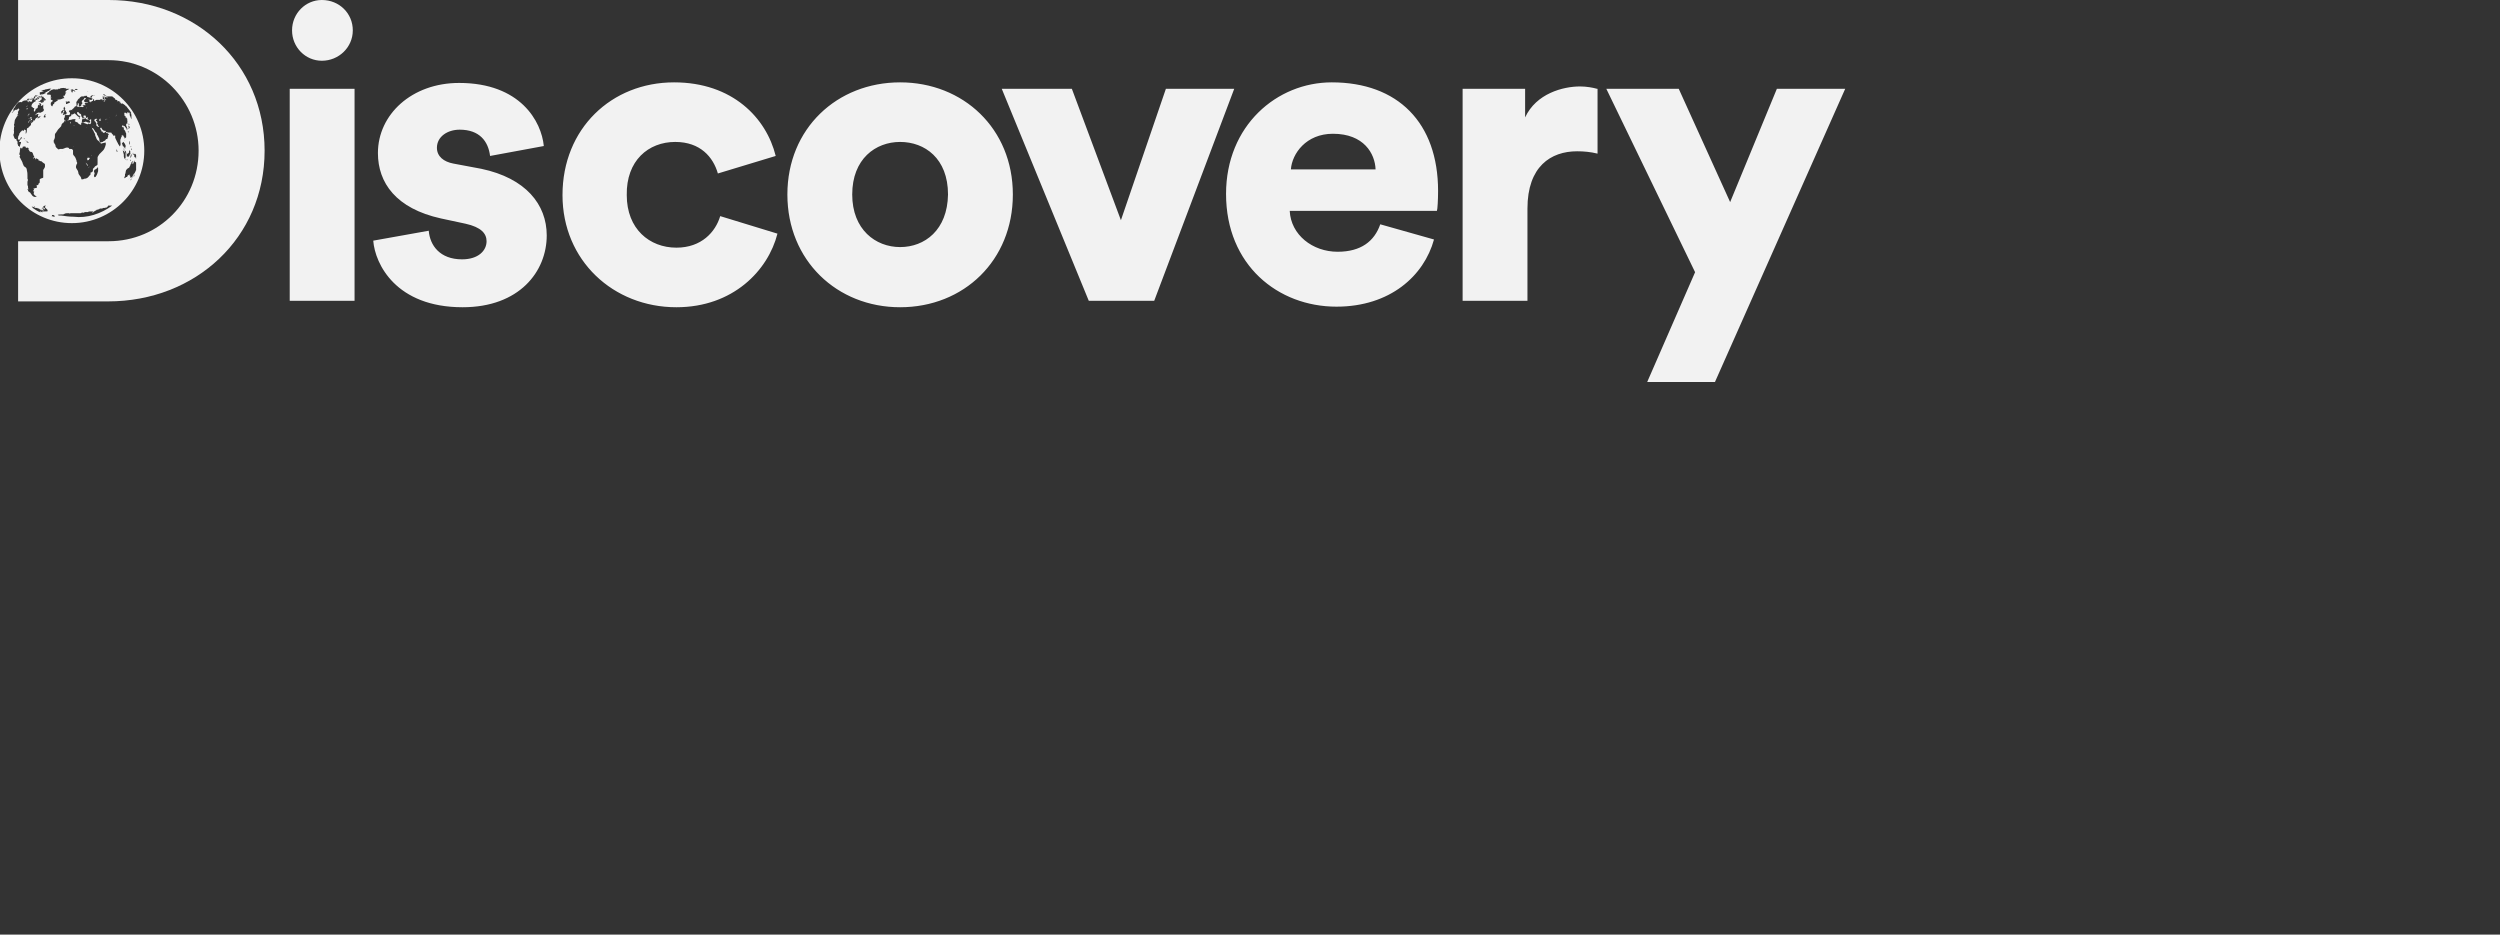 <?xml version="1.0" encoding="utf-8"?>
<!-- Generator: Adobe Illustrator 24.1.0, SVG Export Plug-In . SVG Version: 6.00 Build 0)  -->
<svg version="1.1" id="Layer_1" xmlns="http://www.w3.org/2000/svg" xmlns:xlink="http://www.w3.org/1999/xlink" x="0px" y="0px"
	 viewBox="0 0 428 160" style="enable-background:new 0 0 428 160;" xml:space="preserve">
<rect x="0" y="0" width="428" height="160" fill="#333333" stroke="none"/>
<style type="text/css">
	.st0{fill:#F2F2F2;}
</style>
<path class="st0" d="M50,5.2c0,2.9,2.3,5.2,5.1,5.2c2.9,0,5.3-2.3,5.3-5.2c0-2.9-2.3-5.2-5.3-5.2C52.3,0,50,2.3,50,5.2z M60.7,15.2
	H49.6v36.3h11.1C60.7,51.5,60.7,15.2,60.7,15.2z M293.6,65.4l22.3-50.2h-11.7l-8,19.4l-8.8-19.4H275l15.2,31.4L282,65.4H293.6z
	 M273.4,15.2c-0.7-0.2-1.8-0.4-2.9-0.4c-2.9,0-7.5,1.2-9.4,5.3v-4.9h-10.7v36.3h11.1V35.7c0-7.2,4-9.8,8.5-9.8
	c1.1,0,2.3,0.1,3.5,0.4V15.2H273.4z M221,29c0.2-2.7,2.6-6.1,7.2-6.1c5.3,0,7.2,3.4,7.3,6.1H221z M236.3,38.4
	c-1,2.9-3.3,4.7-7.3,4.7c-4.3,0-8-2.9-8.2-7H246c0.1-0.2,0.2-1.9,0.2-3.4c0-11.7-6.9-18.6-18.2-18.6c-9.4,0-18.1,7.4-18.1,19.1
	c0,12.2,8.9,19.3,18.9,19.3c9.2,0,15-5.3,16.7-11.5L236.3,38.4z M211.3,15.2h-11.7l-7.7,22.5l-8.4-22.5h-12l14.9,36.3h11.2
	L211.3,15.2z M154.1,42.3c-4.2,0-8.2-3-8.2-9c0-6.1,4-9,8.2-9s8.2,2.8,8.2,9C162.2,39.4,158.3,42.3,154.1,42.3z M154.1,14.1
	c-10.8,0-19.3,7.9-19.3,19.2s8.5,19.3,19.3,19.3c10.9,0,19.3-8,19.3-19.3S164.9,14.1,154.1,14.1L154.1,14.1z M115.6,24.3
	c4.3,0,6.5,2.6,7.3,5.4l9.9-3c-1.6-6.5-7.4-12.6-17.4-12.6c-10.7,0-19.1,7.9-19.1,19.3c0,11.2,8.7,19.2,19.5,19.2
	c9.7,0,15.7-6.3,17.3-12.6l-9.8-3c-0.8,2.7-3.2,5.4-7.5,5.4c-4.6,0-8.5-3.2-8.5-9C107.2,27.5,111,24.3,115.6,24.3L115.6,24.3z
	 M63.9,41.2c0.3,4,3.9,11.4,15.3,11.4c9.7,0,14.4-6.1,14.4-12.3c0-5.3-3.6-9.8-11.2-11.4L77.6,28c-1.6-0.3-2.8-1.2-2.8-2.7
	c0-1.9,1.8-3.1,3.9-3.1c3.4,0,4.9,2,5.2,4.5l9.2-1.7c-0.4-4.2-4-10.8-14.5-10.8c-8.1,0-13.9,5.4-13.9,12c0,5.1,3.1,9.5,10.8,11.2
	l4.2,0.9c2.7,0.6,3.6,1.7,3.6,3c0,1.6-1.4,3.1-4.2,3.1c-3.8,0-5.5-2.4-5.7-4.9L63.9,41.2z"/>
<path class="st0" d="M14.7,27.8c0,0.1,0,0.2,0.1,0.3c0,0,0.1,0.1,0.1,0.2c0,0,0,0.1,0.1,0.1c0,0,0,0,0-0.2
	C14.8,28,14.7,27.9,14.7,27.8C14.7,27.6,14.7,27.5,14.7,27.8L14.7,27.8z M14.2,20.9c-0.1,0-0.1,0-0.1,0C14.1,21,14.1,21,14.2,20.9
	C14.2,21,14.3,21,14.2,20.9C14.3,21,14.3,20.9,14.2,20.9L14.2,20.9z M14.3,18.2c0.1,0,0.1-0.1,0-0.2s-0.1-0.1-0.1,0
	C14.1,18.1,14.2,18.2,14.3,18.2L14.3,18.2z M14.6,18.1L14.6,18.1c0-0.2-0.1-0.2-0.1-0.1l0,0C14.4,17.9,14.4,18,14.6,18.1L14.6,18.1
	L14.6,18.1z M17.2,20.6C17.2,20.5,17.2,20.5,17.2,20.6c0-0.2,0-0.2,0-0.2c0-0.1,0-0.1,0-0.1c-0.1,0-0.2,0.1-0.2,0.3
	c0,0.1,0,0.1,0.2,0.1c0.1,0,0.1,0,0.1,0C17.2,20.6,17.1,20.6,17.2,20.6L17.2,20.6z M15,26.9C15,26.8,15,26.8,15,26.9
	C15,26.8,14.9,26.8,15,26.9C14.9,26.9,14.9,26.9,15,26.9C14.9,26.9,14.9,26.9,15,26.9z M16.7,21.2L16.7,21.2c-0.1,0-0.1-0.1-0.1-0.1
	V21h0.1c0,0,0,0,0-0.1c-0.1-0.1-0.1-0.1-0.1,0l0,0v-0.1l-0.1-0.1c-0.1-0.1-0.1-0.1-0.1-0.1s0,0,0.1-0.1c0,0,0-0.1,0.1,0
	c0,0,0.1,0,0-0.1c0-0.1-0.2-0.1-0.3,0c-0.2,0.1-0.2,0.2-0.1,0.3c0,0.1,0.1,0.1,0.1,0.1s0.1,0.1,0.1,0.2c0.1,0.1,0.1,0.1,0.1,0.2
	s0,0.1,0,0.1c0,0.1,0,0.2,0,0.2c0.1,0.1,0.3,0.3,0.5,0.2C16.8,21.6,16.7,21.3,16.7,21.2C16.7,21.3,16.7,21.3,16.7,21.2L16.7,21.2z
	 M14.7,21.3L14.7,21.3C14.7,21.3,14.8,21.3,14.7,21.3C14.8,21.3,14.8,21.3,14.7,21.3C14.8,21.3,14.8,21.3,14.7,21.3z M14.9,18.5
	C14.9,18.5,14.8,18.4,14.9,18.5c-0.1-0.1-0.1-0.1-0.1-0.1C14.8,18.5,14.9,18.6,14.9,18.5L14.9,18.5z M15.8,19
	C15.9,19,15.9,19,15.8,19C15.8,18.9,15.8,19,15.8,19v0.2C15.9,19.2,15.9,19.2,15.8,19C15.8,19.1,15.8,19.1,15.8,19L15.8,19z
	 M15.9,21.4L15.9,21.4c0,0.1,0.1,0.1,0.1,0.1S16,21.5,15.9,21.4C16,21.4,15.9,21.4,15.9,21.4z M16.3,18.5L16.3,18.5L16.3,18.5
	C16.3,18.5,16.2,18.5,16.3,18.5C16.2,18.5,16.3,18.5,16.3,18.5z M15.7,21.3L15.7,21.3C15.7,21.4,15.7,21.4,15.7,21.3
	C15.8,21.3,15.7,21.3,15.7,21.3L15.7,21.3z M15.1,20.5c-0.1,0-0.1-0.1-0.1-0.1l0,0c0,0,0.1-0.1,0-0.1c0,0,0,0,0-0.1c0,0,0,0,0.1-0.1
	c0,0,0,0-0.1,0h-0.1c0,0-0.1,0.1-0.2,0.1c-0.1,0-0.1,0.1-0.1,0.1h0.1c0,0,0.1,0,0,0c0,0,0,0-0.1,0h-0.1h-0.1c-0.1-0.1-0.1-0.1,0-0.1
	l0,0c-0.1,0-0.1,0-0.1,0c0-0.1-0.2,0-0.2,0.2c0,0,0,0.1,0,0c0,0-0.1,0.3-0.1,0.4s0.3,0.2,0.5,0.1c0.1-0.1,0.2-0.1,0.4,0
	C15,21,15.4,21,15.4,21C15.6,20.8,15.2,20.5,15.1,20.5L15.1,20.5z M19.9,17.6L19.9,17.6C19.8,17.5,19.8,17.5,19.9,17.6
	C19.8,17.5,19.8,17.5,19.9,17.6C19.8,17.6,19.9,17.6,19.9,17.6L19.9,17.6z M19.6,19.8C19.6,19.8,19.6,19.9,19.6,19.8
	C19.6,19.9,19.6,19.9,19.6,19.8C19.6,19.9,19.6,19.9,19.6,19.8L19.6,19.8z M19.2,19.9C19.1,19.9,19.1,19.9,19.2,19.9
	C19.2,19.9,19.2,20,19.2,19.9C19.2,20,19.2,19.9,19.2,19.9L19.2,19.9L19.2,19.9z M23.8,27.5L23.8,27.5L23.8,27.5
	C23.8,27.6,23.8,27.6,23.8,27.5C23.8,27.6,23.8,27.6,23.8,27.5z M23.7,27.7C23.7,27.6,23.7,27.7,23.7,27.7L23.7,27.7
	C23.7,27.7,23.7,27.6,23.7,27.7L23.7,27.7z M23.6,26.9C23.6,26.9,23.6,27,23.6,26.9C23.6,27,23.6,27,23.6,26.9L23.6,26.9L23.6,26.9z
	 M23.6,27L23.6,27L23.6,27L23.6,27L23.6,27L23.6,27z M23.5,26.7C23.5,26.7,23.5,26.6,23.5,26.7C23.5,26.7,23.5,26.8,23.5,26.7
	C23.5,26.8,23.6,26.7,23.5,26.7L23.5,26.7z M23.5,26.5L23.5,26.5C23.5,26.5,23.5,26.6,23.5,26.5C23.5,26.6,23.5,26.6,23.5,26.5
	L23.5,26.5z M23.5,26.6C23.4,26.7,23.4,26.7,23.5,26.6c-0.1,0.1-0.1,0.1-0.1,0.1l0,0l0,0L23.5,26.6C23.5,26.5,23.5,26.6,23.5,26.6
	L23.5,26.6z M23.3,28.2C23.3,28.1,23.3,28.1,23.3,28.2C23.3,28.3,23.3,28.3,23.3,28.2C23.3,28.3,23.3,28.3,23.3,28.2L23.3,28.2z
	 M23.3,27.2L23.3,27.2L23.3,27.2C23.3,27.1,23.3,27.1,23.3,27.2L23.3,27.2V27c0-0.1,0-0.1,0-0.2c0,0,0,0,0-0.1v-0.1
	c0-0.1,0-0.1-0.1-0.2l-0.1-0.1c0,0,0,0-0.1,0.1s-0.1,0.1-0.1,0.1v-0.1v-0.1h-0.1l0,0l0,0c0,0,0,0,0,0.1l0,0l0,0l0,0c0,0,0,0,0,0.1
	l0,0l0,0c0,0,0,0,0.1,0l0.1,0.1v0.2l0,0c0,0,0,0,0,0.1l0,0c0,0,0,0,0.1,0c0,0.1,0.1,0,0.1,0v-0.1C23.2,27,23.2,27,23.3,27.2
	C23.2,27.2,23.2,27.2,23.3,27.2L23.3,27.2z M22.8,27C22.8,26.9,22.8,26.9,22.8,27C22.9,26.9,22.9,26.9,22.8,27
	C22.8,26.9,22.8,27,22.8,27L22.8,27L22.8,27z M22.7,27.7C22.7,27.7,22.7,27.8,22.7,27.7C22.7,27.8,22.7,27.8,22.7,27.7
	C22.7,27.8,22.7,27.8,22.7,27.7C22.7,27.8,22.7,27.7,22.7,27.7L22.7,27.7z M23,27.5C23,27.3,23,27.3,23,27.5c0-0.1-0.1,0.1-0.1,0.3
	c0,0.1-0.1,0.2-0.1,0.2c0,0.1-0.1,0.1-0.1,0.1V28c-0.1-0.1-0.1-0.1,0-0.2c0-0.1,0-0.1,0-0.1s0,0,0-0.1l0,0h-0.1c0,0-0.1,0,0,0v0.1
	l-0.1,0.1v0.1V28c0,0,0,0,0,0.1l0,0V28c0,0-0.1,0-0.1,0.1l0,0c0,0-0.1,0.1-0.1,0.2l0,0c0,0,0,0,0,0.1l0,0l0,0c0-0.1,0,0-0.1,0.1
	c0,0.1-0.1,0.2-0.1,0.2s-0.1,0.1-0.2,0.1c-0.1,0.1-0.1,0.1-0.2,0.2l-0.1,0.1l0,0l0,0c0,0-0.1,0.3-0.1,0.4s0,0.1,0,0.1s0,0.1-0.1,0.2
	c0,0.1,0,0.2,0,0.2v0.1c0,0-0.1,0.2-0.1,0.3c0,0-0.1,0.1,0,0.1c0,0,0.1,0,0.2-0.1s0.1-0.1,0.2-0.1s0.1,0,0.1-0.1s0.1-0.2,0.3-0.3
	h0.1l0,0v0.2c0,0.1,0,0,0.1-0.1s0.1-0.1,0,0s-0.1,0.2,0,0.1c0-0.1,0,0,0,0.1c0,0,0,0.1,0,0c0,0,0,0,0,0.1s0,0.1,0,0.1l0,0
	c0,0,0,0,0.1,0c0-0.1,0-0.1,0,0c0,0,0,0,0.1,0c0-0.1,0.1-0.1,0.1-0.1s0,0,0.1-0.1c0-0.1,0.2-0.5,0.3-0.5c0,0,0.1-0.1,0.1-0.2
	c0,0,0.1-0.1,0.1-0.2s0.1-0.1,0.1-0.2c0,0,0-0.1,0-0.2s0-0.1,0-0.2s0-0.1,0-0.1s0,0,0-0.1v-0.1c0-0.1,0-0.1,0-0.2v-0.1V28v-0.1
	c0-0.1,0-0.1,0-0.1C23,27.7,23,27.7,23,27.5L23,27.5z M23,29.8L23,29.8C23,29.9,23,29.9,23,29.8L23,29.8
	C22.9,29.8,22.9,29.7,23,29.8v-0.2l0,0V29.8c0-0.1,0,0.1-0.1,0.1V30v0.1c0,0,0,0,0,0.1v0.1l0.1-0.2c0,0,0,0,0-0.1
	C22.9,30,23,29.9,23,29.8L23,29.8z M22.7,30.3L22.7,30.3C22.7,30.2,22.7,30.3,22.7,30.3c-0.1,0.2-0.2,0.3-0.2,0.3
	c-0.1,0.1-0.2,0.2-0.2,0.3l0,0c0,0,0.1-0.1,0.2-0.2c0-0.1,0.1-0.2,0.1-0.2l0,0c0,0,0-0.1,0.1-0.1C22.7,30.3,22.8,30.3,22.7,30.3
	L22.7,30.3z M22.1,30.6L22.1,30.6C22,30.7,22,30.7,22,30.7c0,0.1,0,0.2,0,0.1l0,0c0,0,0,0,0-0.1C22.2,30.6,22.2,30.6,22.1,30.6
	L22.1,30.6z M22,30.2C21.9,30.2,21.9,30.2,22,30.2C21.9,30.2,22,30.2,22,30.2L22,30.2L22,30.2z M21.3,19.8
	C21.3,19.7,21.3,19.7,21.3,19.8C21.3,19.7,21.3,19.7,21.3,19.8L21.3,19.8L21.3,19.8z M22,19.6C21.9,19.6,21.9,19.5,22,19.6
	C21.9,19.5,21.9,19.5,22,19.6C21.9,19.6,21.9,19.6,22,19.6L22,19.6L22,19.6z M13.5,18.4L13.5,18.4C13.4,18.4,13.4,18.4,13.5,18.4
	C13.4,18.5,13.4,18.5,13.5,18.4L13.5,18.4z M13.1,18.6L13.1,18.6C13.1,18.5,13.1,18.5,13.1,18.6C13.1,18.5,13.1,18.5,13.1,18.6
	C13,18.6,13,18.6,13.1,18.6L13.1,18.6z M12.4,18.9C12.5,18.9,12.5,18.8,12.4,18.9C12.5,18.8,12.5,18.8,12.4,18.9
	C12.4,18.8,12.4,18.8,12.4,18.9L12.4,18.9z M12.3,18.8L12.3,18.8C12.3,18.9,12.3,18.9,12.3,18.8C12.4,18.8,12.4,18.8,12.3,18.8
	L12.3,18.8z M14.8,21.9L14.8,21.9C14.9,21.8,14.8,21.8,14.8,21.9C14.8,21.8,14.7,21.8,14.8,21.9C14.7,21.9,14.7,21.9,14.8,21.9
	L14.8,21.9z M13.9,21.8H14C14,21.8,14,21.8,13.9,21.8C13.9,21.8,13.8,21.8,13.9,21.8L13.9,21.8z M12.6,21.5c0.1,0,0.1,0.1,0.1,0.1
	s0,0,0-0.1S12.7,21.4,12.6,21.5c-0.1-0.1-0.2-0.1-0.2-0.1C12.4,21.4,12.5,21.4,12.6,21.5L12.6,21.5z M12.1,20.8L12.1,20.8
	C12.1,20.6,12.1,20.6,12.1,20.8C12,20.7,12,20.8,12.1,20.8L12.1,20.8z M12,21.1C12,21.2,12,21.2,12,21.1c0.1,0.1,0.1,0,0.1-0.1
	s0-0.2-0.1-0.1C12,20.9,12,21,12,21.1L12,21.1z M11.4,21.1C11.4,21.2,11.4,21.2,11.4,21.1C11.5,21.1,11.5,21.1,11.4,21.1L11.4,21.1
	L11.4,21.1z M20.9,24.6c0,0.1,0.1,0.2,0.1,0.3c0,0.1,0.1,0.2,0.1,0.4c0,0.2,0.1,0.3,0.1,0.3l0.2,0.3c0,0.2,0.1,0.5,0.2,0.5
	c0,0,0,0,0-0.1s0-0.1,0-0.2s-0.1-0.3-0.2-0.3c0,0-0.1,0-0.1-0.1c0,0,0-0.1-0.1-0.2s-0.1-0.1-0.1-0.4c0-0.2,0-0.3,0-0.2V25l0.1,0.1
	c0.1,0.1,0.1,0.1,0.1,0.2c0,0,0,0.1,0.1,0.1c0,0.1,0,0.1,0,0.1s0.1-0.1,0-0.2l0,0c0,0,0,0,0.1-0.1c0-0.1,0-0.1,0-0.3
	c-0.1-0.2-0.1-0.3-0.3-0.5c-0.1-0.2-0.2-0.3-0.1-0.5c0-0.1,0.1-0.2,0.1-0.1c0,0,0,0.1,0.1,0.1l0,0c-0.1,0-0.1,0.2,0,0.2
	c0,0,0.1,0,0.1-0.1s0-0.1,0-0.1c-0.1-0.1-0.1-0.2,0-0.2c0,0,0.1-0.1,0-0.1l0,0c0,0.1,0.1,0,0.2-0.1c0-0.1,0-0.2,0-0.3c0,0,0,0,0-0.1
	V23c0-0.2,0-0.3-0.1-0.3l0,0l0,0c0,0,0-0.2-0.1-0.3c-0.1-0.2-0.1-0.2-0.2-0.2c0,0,0-0.2,0-0.3v-0.1h-0.1c0,0.1,0,0-0.1,0
	c0,0,0-0.1-0.1-0.1c0,0-0.1-0.1,0-0.1c0,0,0-0.1,0.1-0.1c0-0.1,0-0.1,0.1-0.1c0,0,0,0,0,0.1s0,0.1,0.1,0.1c0,0,0,0,0.1,0
	s0.1,0,0.1,0.1s0,0.1,0.1,0.1l0.1,0.1c0,0,0.1,0.2,0.1,0.3c0,0,0,0,0.1,0c0,0,0,0,0-0.2c0-0.1-0.1-0.2-0.1-0.3
	c-0.1-0.1-0.1-0.2-0.1-0.2s0-0.1,0-0.2v-0.1c0-0.1,0-0.1,0.1,0s0.1,0,0.1-0.4c0-0.3,0-0.3-0.1-0.4c0-0.1-0.1-0.2-0.1-0.2
	c0-0.2-0.2-0.4-0.2-0.3c0,0,0,0.1,0,0s0-0.1,0,0l0,0c0,0,0-0.1-0.1-0.1l0,0c0,0,0,0,0-0.1v-0.1c0-0.3-0.1-0.3,0.1-0.3h0.1
	c0,0,0.1,0,0.1,0.1c0,0,0,0,0.1,0c0,0,0,0,0.1,0l0,0c0,0,0,0,0-0.1s0-0.1,0.1-0.1c0,0,0.1,0,0.1,0.1s0.1,0.1,0.1,0l0,0l0,0v-0.1
	l0.1,0.2v0.1v0.1c0,0,0,0.2,0.1,0.3c0,0.1,0.1,0.2,0.1,0.3c0,0.1,0.1,0.2,0.1,0.2c0,0.1,0-0.1,0-0.1v-0.1c0,0,0,0,0-0.1V20
	c0,0,0,0,0-0.1s0-0.1,0-0.1l0,0l0,0c0,0,0,0,0-0.1v-0.1c0,0,0,0-0.1-0.1c0-0.1,0-0.1,0-0.1l0,0l0,0l0,0c0,0,0,0,0.1,0l0,0
	c-0.2-0.4-0.5-0.7-0.8-1.1l0,0l0,0l0,0l0,0l0,0l0,0c0,0,0-0.1-0.1-0.1c0,0-0.1,0-0.1-0.1c-0.1-0.1-0.1,0-0.1-0.1
	c-0.1-0.1-0.2-0.1-0.2-0.1l0,0c0,0,0-0.1-0.1-0.1c0,0-0.1,0-0.1-0.1c0,0,0,0-0.1,0c0,0,0,0,0,0.1s0,0.1,0,0l0,0l0,0
	c0,0-0.1,0-0.1-0.1c-0.1,0-0.1,0-0.1,0s0,0-0.1-0.1c0-0.1,0-0.1,0-0.1s0-0.1-0.1-0.1l0,0l0,0l-0.1-0.1c-0.1,0-0.1,0-0.1,0s0,0-0.1,0
	s-0.1,0-0.1-0.1c0,0-0.1-0.1-0.2-0.1S19.7,17,19.7,17c-0.1,0-0.1,0-0.1,0l0,0c-0.1,0-0.1,0-0.1,0h0.1h0.1c0,0,0,0,0-0.1l0,0
	c0,0,0,0-0.1-0.1c0,0-0.1,0-0.1-0.1c-0.1,0-0.2-0.1-0.2-0.1c0-0.1-0.1-0.1-0.2-0.1l0,0l0,0l0,0c0,0,0,0-0.1,0c-0.2,0-0.5,0-0.5,0
	l0,0h0.1c0,0,0,0-0.1,0s-0.2,0-0.2,0s0.1,0.1,0.1,0.2c0.1,0,0.1,0,0,0h-0.1c0,0-0.1-0.1-0.2-0.1s-0.1,0,0,0c0.1,0.1,0.1,0.1,0,0
	c-0.1,0-0.1,0,0,0.1l0,0c-0.1,0-0.1,0-0.1-0.1c0,0,0-0.1-0.1-0.1l0,0v0.1l0,0c0,0,0,0,0,0.1c0,0,0.1,0.1,0,0.1c0,0.1,0,0.1,0.1,0.2
	c0.1,0,0.2,0.1,0.2,0.2l0,0c0-0.1-0.1-0.1-0.2-0.1c0,0,0,0,0,0.1s0,0.1,0,0.1c-0.1,0.1-0.2,0.1-0.3,0c0,0,0,0,0.1,0s0.1,0,0.1-0.1
	s0-0.1,0-0.2c0,0-0.1-0.1-0.1-0.2s0-0.1-0.1-0.2c0,0,0,0,0-0.1s0-0.1-0.1-0.1c0,0-0.1,0,0,0l0,0l0,0l0,0c0,0,0,0,0,0.1v0.1
	c0,0,0,0,0,0.1c0,0,0,0,0,0.1v0.1c0,0,0,0,0.1,0.1c0.2,0.1,0.1,0.2-0.1,0.1C17.5,17,17.4,17,17.3,17c-0.1,0-0.2-0.1-0.2-0.1l0,0
	c0.1,0.1,0.1,0.1,0.1,0.2c0,0,0,0-0.1,0c0,0-0.1,0-0.2,0s-0.2,0-0.2,0s0,0-0.1,0h-0.1c-0.1,0-0.2,0.1-0.2,0.1c0,0.1-0.1,0.1-0.2,0
	v-0.1V17c-0.1,0-0.2,0-0.2,0v0.1v0.1c0.1,0.1,0,0.1-0.1,0.1h-0.1c-0.1,0.1-0.1,0.1,0,0.1c0,0.1,0,0.1-0.1,0c-0.1,0-0.1,0-0.2-0.1
	c0,0-0.1,0,0,0c0,0,0,0.1,0.1,0.1s0.1,0.1,0,0.1s-0.2-0.1-0.2-0.2v-0.1c0,0,0-0.1-0.1-0.1c-0.1-0.1,0-0.1,0.2,0c0.2,0,0.2,0,0.3,0
	l0.1-0.1c0,0-0.1-0.1-0.2-0.2c-0.2-0.1-0.3-0.1-0.6-0.2c-0.1,0-0.1,0-0.1-0.1c0.1,0,0,0,0-0.1h-0.1l0,0l0,0h-0.1c0,0-0.1,0-0.1,0.1
	l0,0v-0.1c0,0,0,0-0.1,0l-0.1,0.1c0,0,0,0-0.1,0h-0.1h-0.1c-0.1,0-0.1,0-0.1,0l0,0h-0.1c0,0-0.1,0,0,0c0.1,0.1,0,0.1-0.1,0l0,0l0,0
	l0,0h0.1c0.1,0,0,0-0.1,0.1s-0.2,0.2-0.2,0.2c0,0.1-0.1,0.1-0.1,0.1l0,0l0,0c0,0-0.1,0-0.1,0.1l-0.1,0.1l0,0v0.1c0,0-0.1,0-0.1,0.1
	c-0.1,0.1-0.2,0.2-0.1,0.3v0.1l0,0c0.1,0,0.1,0,0,0c-0.1,0.1,0,0.1,0.1,0.1s0.1,0,0.2-0.1c0.1,0,0.1-0.1,0.1-0.1l0,0v0.1v0.1
	c0,0,0,0,0,0.1V18v0.1v0.1c0,0.1,0.1,0.1,0.1,0c0,0,0,0,0.1,0s0.2-0.1,0.2-0.2s0-0.1,0.1-0.2l0.1-0.1v-0.1L14,17.5c0,0,0,0,0-0.1
	s0.1-0.2,0.2-0.3c0.1-0.1,0.2-0.1,0.2-0.2s0.1-0.2,0.2-0.1c0.1,0,0.2,0.1,0.1,0.1c-0.3,0.2-0.3,0.3-0.3,0.3v0.1
	c0,0.1,0.1,0.2,0.3,0.2c0.1,0,0.2,0,0.2,0c0.1,0,0.2,0,0.1,0.1c0,0-0.1,0-0.2,0c-0.2,0-0.3,0-0.3,0.1c0,0,0,0.1,0.1,0.1
	c0,0,0,0,0,0.1s0,0.1-0.1,0.1c-0.1-0.1-0.2,0-0.2,0.2c0,0.1,0,0.1,0,0.1h-0.1c0,0.1-0.1,0-0.2,0c0,0-0.1,0-0.2,0
	c-0.1,0-0.2,0.1-0.2,0c0,0-0.1,0-0.2,0c-0.2,0-0.2-0.1-0.2-0.2c0,0,0-0.1,0.1-0.1c0,0,0.1,0,0-0.1v-0.1c0-0.1-0.1,0-0.1,0h-0.1
	c0,0,0,0,0,0.1c0,0.3,0,0.3-0.1,0.3c-0.2,0-0.2,0-0.2,0.1s0,0.1,0,0c0,0,0,0-0.1,0.1c0,0.1-0.1,0.1-0.2,0.2l-0.1,0.1l-0.1,0.1
	c-0.1,0.1-0.1,0.1-0.1,0h-0.1c0,0.1,0,0.1-0.1,0.1s-0.2,0-0.2,0.1v0.1c0.1,0,0.2,0.2,0.2,0.3c0,0.1,0,0.2-0.1,0.2
	c0,0.1,0,0.1-0.3,0.1c-0.1,0-0.3,0-0.3,0h-0.1c-0.1,0-0.1,0.1-0.1,0.2s0,0.2-0.1,0.3c0,0.1-0.1,0.1,0,0.2v0.1c0,0.1,0,0.1,0.1,0.1
	s0.1,0,0.1,0.1s0.1,0.1,0.1,0c0,0,0.1,0,0.2,0c0.1,0,0.1,0,0.1-0.1c0,0,0-0.1,0.1-0.1s0.1-0.2,0.1-0.3c0-0.1,0.1-0.3,0.3-0.3
	c0.1,0,0.1-0.1,0.1-0.2s0.1-0.2,0.2-0.1c0,0,0.1,0,0.2-0.1c0.1-0.1,0.2-0.1,0.2-0.1s0.1,0.1,0.2,0.2c0.1,0.1,0.2,0.2,0.3,0.3
	c0.2,0.1,0.3,0.2,0.2,0.4c0,0.1,0,0.1,0.1,0s0.1-0.1,0-0.2V20h0.1h0.1l-0.2-0.2l0,0c0,0,0,0-0.1,0c0,0-0.1-0.1-0.2-0.2
	c-0.1-0.1-0.1-0.2-0.1-0.2s0,0,0-0.1s0.1-0.2,0.1-0.1c0,0,0,0,0.1,0c0,0,0.1,0,0.1,0.1s0.1,0.1,0.1,0.1s0.1,0.1,0.2,0.1
	c0.1,0.1,0.1,0.1,0.1,0.2s0,0.2,0.1,0.3c0.1,0.1,0.1,0.2,0.1,0.2s0.1,0.2,0.2,0.2c0,0,0,0,0-0.1c0,0,0-0.1,0.1-0.1
	c0.1-0.1,0.1-0.2-0.1-0.1c0,0,0,0,0-0.1v-0.1c-0.1,0,0-0.1,0-0.1h0.1c0.1-0.1,0.3,0,0.3,0.1V20c0,0,0,0,0,0.1s0,0.1,0,0.1s0,0,0,0.1
	c0,0,0,0.1,0.1,0.1c0,0,0.1,0.1,0.2,0.1c0.1,0,0.1,0,0.1,0c0-0.1,0.1-0.1,0.1,0c0.1,0.1,0.2,0.1,0.2,0c0,0,0.1,0,0.1-0.1h0.1
	c0,0.1,0,0.1,0,0.2s0,0.3,0,0.4c-0.1,0.3-0.2,0.3-0.3,0.2c-0.1-0.1-0.1-0.1-0.2,0c-0.1,0.1-0.2,0.1-0.3,0c-0.1,0-0.2-0.1-0.3-0.1
	S14.3,21,14.3,21s0,0-0.1-0.1c-0.1,0-0.3,0.1-0.3,0.2c0,0,0,0.1,0,0.2s-0.1,0.1-0.2,0c-0.1,0-0.2-0.1-0.2-0.1s-0.1,0-0.1-0.1
	s-0.3-0.2-0.3-0.2s-0.3-0.1-0.3-0.2c0,0,0-0.1,0.1-0.1c0.1-0.1,0.1-0.1,0-0.1c0-0.1,0-0.1,0-0.1c0-0.1,0-0.1,0,0h-0.1c0,0,0,0-0.1,0
	s-0.3,0-0.5,0.1c-0.2,0-0.6,0.1-0.7,0.2h-0.4c0-0.1-0.1,0-0.1,0.1S10.9,21,10.8,21c-0.1,0.1-0.3,0.3-0.3,0.5c0,0.1-0.1,0.2-0.3,0.4
	c-0.1,0.1-0.4,0.4-0.4,0.5c0,0,0,0.1-0.1,0.1c0,0.1-0.1,0.2-0.2,0.3C9.4,23,9.4,23,9.4,23.1c0,0.1,0,0.2,0,0.4
	c0,0.1-0.1,0.4-0.2,0.5c0,0,0,0,0,0.1s0,0.1,0,0.2s0,0.1,0,0.1s0.1,0,0.1,0.1c0,0,0,0.1,0.1,0.2s0.1,0.2,0.1,0.3
	c0,0.2,0.3,0.4,0.4,0.5c0.1,0.1,0.1,0.1,0.4,0c0.1,0,0.2,0,0.3,0s0.2,0,0.4-0.1s0.5-0.2,0.7-0.1c0.1,0,0.1,0.1,0.1,0.1
	c0,0.1,0.1,0.1,0.3,0.1s0.2,0,0.3,0.1s0.1,0.1,0.1,0.2c0,0,0,0.2,0,0.3c0,0.1,0,0.2,0,0.2c0,0.1,0,0.2,0.2,0.4
	c0.2,0.2,0.3,0.5,0.4,0.8c0,0.1,0,0.2,0.1,0.3c0,0.1,0,0.2,0,0.2c-0.1,0.1-0.2,0.4-0.2,0.6s0.2,0.4,0.3,0.6c0,0,0.1,0.2,0.1,0.3
	c0,0.2,0.1,0.4,0.2,0.5c0.1,0.1,0.3,0.4,0.3,0.5s0,0.2,0.1,0.2s0.1,0,0.1,0s0.2,0,0.3-0.1c0.3,0,0.6-0.1,0.8-0.4
	c0.1-0.1,0.1-0.2,0.2-0.2c0.1-0.1,0.1-0.1,0.1-0.3c0-0.2,0-0.2,0.2-0.2c0.1-0.1,0.1-0.1,0.2-0.2c0-0.1,0-0.2,0-0.3
	c0-0.1,0-0.1,0.1-0.2c0,0,0.1-0.1,0.2-0.2c0-0.1,0.1-0.1,0.2-0.2c0.1,0,0.1-0.1,0.2-0.1c0.1-0.1,0.1-0.1,0.1-0.4c0-0.2,0-0.3,0-0.4
	c0,0,0-0.1,0-0.2s0-0.2,0-0.3c0-0.1,0-0.1,0.1-0.3c0.1-0.1,0.2-0.3,0.2-0.3c0.1-0.1,0.2-0.2,0.3-0.3c0.1-0.1,0.2-0.2,0.3-0.3
	c0.2-0.2,0.3-0.4,0.4-0.7c0-0.1,0.1-0.3,0.1-0.3s0-0.1,0-0.2c0-0.2,0-0.2-0.1-0.2c0,0-0.2,0.1-0.4,0.1c-0.1,0-0.2,0.1-0.3,0.1
	l-0.1-0.1c-0.1-0.1-0.1-0.1-0.1-0.1s-0.2-0.3-0.4-0.4c-0.1-0.1-0.1-0.1-0.2-0.3c0-0.1-0.1-0.2-0.1-0.3c-0.1-0.1-0.1-0.1-0.1-0.3
	c0-0.1-0.1-0.2-0.1-0.3c-0.1-0.1-0.1-0.1-0.1-0.2c0,0-0.1-0.1-0.1-0.2c-0.1-0.1-0.1-0.2-0.2-0.3c0-0.1-0.1-0.2-0.1-0.3
	c0-0.1-0.1-0.1-0.1-0.1l0.1,0.1c0.1,0.2,0.2,0.2,0.2,0.1s0-0.1,0,0c0,0,0.1,0.2,0.2,0.3c0.1,0.1,0.1,0.2,0.2,0.3c0,0,0,0.1,0.1,0.1
	c0.1,0.1,0.2,0.2,0.2,0.4c0,0.1,0.1,0.1,0.1,0.2c0.1,0.1,0.1,0.1,0.1,0.2c0,0,0.1,0.1,0.1,0.2c0.1,0.1,0.1,0.2,0.1,0.3
	c0,0.2,0.1,0.5,0.2,0.5h0.1l0.1-0.1h0.1h0.1c0,0,0,0,0.1-0.1c0,0,0.1-0.1,0.2-0.1s0.1-0.1,0.2-0.2c0-0.1,0.1-0.1,0.2-0.1
	s0.1-0.1,0.1-0.1v-0.1c0,0,0.1,0,0,0c0,0,0-0.1,0.1-0.1v-0.1v-0.2c0,0,0-0.1,0.1-0.1c0-0.1,0-0.1,0-0.1s0-0.1-0.1-0.1
	c0-0.1-0.1-0.1-0.2-0.1s-0.1-0.1-0.2-0.2v-0.1c0,0.1,0,0.1-0.1,0.1c-0.1,0.2-0.4,0.2-0.4,0c0-0.1-0.1-0.2-0.1,0c0,0.1,0,0.1-0.1-0.1
	c0-0.1-0.1-0.2-0.1-0.2s-0.1-0.1-0.1-0.2c-0.1-0.2-0.1-0.2,0-0.2c0.1-0.1,0.2,0,0.2,0.1c0.1,0.2,0.3,0.4,0.5,0.4H18l0,0
	c0-0.1,0-0.1,0.1,0.1c0,0.1,0.1,0.1,0.1,0.1c0.2,0.1,0.5,0.1,0.8,0.1c0,0,0.1,0,0.1,0.1c0.1,0.2,0.3,0.3,0.3,0.3l0,0l0,0
	c-0.1,0,0,0,0,0.1c0.1,0.1,0.2,0.1,0.2,0s0-0.1,0.1,0c0,0.1,0.1,0.1,0,0.2c0,0.3,0.2,0.5,0.3,0.8c0.1,0.1,0.1,0.2,0.1,0.2
	s0.1,0.1,0.1,0.2c0.1,0.1,0.1,0.2,0.2,0.3c0.1,0.2,0.1,0.2,0.2,0s0-0.5,0-0.7s0-0.2,0-0.2s0,0,0-0.1l0,0c0,0,0.1-0.1,0.1-0.3
	c0-0.1,0-0.1,0.1-0.1c0,0,0.1-0.1,0-0.2v-0.1h0.1H21c0,0,0,0,0-0.1s0,0,0.1,0.1c0,0.1,0.1,0.2,0.1,0.2l0.1,0.1v0.1
	c0,0,0.1,0.2,0.1,0.3c0,0.1,0,0.1,0,0.1C20.8,24.6,20.8,24.6,20.9,24.6c-0.1-0.1-0.1-0.1-0.1-0.2C20.9,24.5,20.9,24.5,20.9,24.6
	L20.9,24.6z M20,25.7c-0.1-0.2-0.1-0.2-0.1-0.1S20,25.9,20,26c0,0,0,0,0.1,0C20.1,25.9,20.1,25.8,20,25.7L20,25.7z M18.5,34.4
	L18.5,34.4C18.6,34.4,18.5,34.4,18.5,34.4L18.5,34.4L18.5,34.4z M17.4,25.2C17.4,25.2,17.5,25.2,17.4,25.2
	C17.5,25.2,17.5,25.1,17.4,25.2C17.4,25.1,17.4,25.2,17.4,25.2L17.4,25.2z M17.3,29.7L17.3,29.7C17.3,29.7,17.3,29.6,17.3,29.7
	C17.3,29.6,17.3,29.7,17.3,29.7L17.3,29.7L17.3,29.7z M17.2,33.4C17.2,33.5,17.2,33.5,17.2,33.4C17.3,33.4,17.3,33.4,17.2,33.4
	L17.2,33.4L17.2,33.4z M16.2,29.8c-0.1,0.1-0.1,0.1-0.1,0.3c0,0.2,0.1,0.3,0.2,0.2c0.1,0,0.1,0,0.1-0.1c0.2-0.2,0.3-0.6,0.4-0.9
	v-0.1v-0.1c0-0.1,0-0.1,0-0.1s0,0,0-0.1s0-0.3-0.1-0.3l0,0v0.1c0,0,0,0.1-0.1,0.1l-0.1,0.1c0,0-0.1,0.1-0.2,0.1
	c-0.2,0.1-0.2,0.2-0.2,0.4C16.2,29.6,16.2,29.7,16.2,29.8L16.2,29.8z M11.8,36.6C11.8,36.6,11.8,36.5,11.8,36.6
	C11.8,36.5,11.8,36.5,11.8,36.6C11.8,36.5,11.8,36.5,11.8,36.6C11.8,36.5,11.8,36.6,11.8,36.6z M10.7,36.8L10.7,36.8L10.7,36.8
	C10.7,36.8,10.7,36.7,10.7,36.8C10.7,36.7,10.7,36.7,10.7,36.8L10.7,36.8z M19.2,35.2c-0.1,0-0.1,0-0.1,0s0,0-0.1,0l0,0l0,0
	c0,0,0,0-0.1,0l0,0l0,0c-0.1,0-0.1,0-0.1,0l0,0c0,0-0.1,0-0.2,0s-0.1,0-0.1,0l0,0l0,0c0,0,0,0,0,0.1c0,0,0,0-0.1,0.1
	c-0.1,0-0.1,0-0.1,0.1c-0.1,0.1-0.1,0.1-0.1,0l0,0c0,0-0.2,0.1-0.3,0.1c-0.1,0-0.1,0-0.2,0c0,0-0.1,0-0.2,0.1c0,0-0.1,0-0.2,0
	s-0.2,0-0.2,0l0,0l0,0L17,35.8c-0.1,0-0.2,0.1-0.3,0.1h-0.1c0,0-0.1,0-0.1,0.1c-0.1,0-0.2,0.1-0.2,0.1c-0.1,0-0.1,0.1-0.2,0.1l0,0
	c0,0,0,0-0.1,0.1s-0.2,0.1-0.2,0.1v-0.1c0,0,0,0,0.1,0l0,0c0,0-0.1,0,0,0l0,0l0.1-0.1h-0.1c-0.2,0-0.5,0-0.5,0l0,0
	c-0.1,0-0.3,0-0.3,0.1c0,0,0,0-0.1,0h-0.1c0,0,0,0-0.1,0h-0.1h-0.1c-0.1,0-0.2,0.1-0.3,0.1c0,0-0.1,0.1-0.1,0l0,0h-0.1
	c0,0-0.1-0.1-0.1,0c-0.1,0.1-0.1,0.1-0.4,0.1c-0.2,0-0.3,0-0.4,0c-0.2,0-0.4,0-0.5,0c0,0,0,0-0.1,0s-0.4,0-0.5,0s-0.2,0.1-0.3,0
	c-0.1,0-0.2,0-0.2,0h-0.1c0,0,0,0.1-0.1,0c0,0,0,0-0.1,0h-0.1l0,0c0,0,0,0,0,0.1h-0.1l0,0c0,0,0,0-0.1,0h-0.1c0,0,0,0,0.1,0
	s0.1,0,0,0s-0.1,0.1-0.1,0.1s0,0-0.1,0c-0.2,0-0.9,0-0.9,0.1l0.2,0.1h0.1c0.1,0,0.1,0,0.1,0l0,0c0,0,0,0,0.1,0h0.1l0,0
	c0.7,0.1,1.4,0.2,2.1,0.2C14.9,37.4,17.3,36.6,19.2,35.2L19.2,35.2z M9.6,34C9.6,34,9.5,34,9.6,34C9.4,34,9.4,34,9.6,34
	C9.6,34.1,9.6,34.1,9.6,34L9.6,34z M9.4,37C9.4,36.9,9.4,36.9,9.4,37c-0.1-0.1-0.2-0.2-0.4-0.2c0,0-0.1,0-0.1,0.1c0,0,0,0.1-0.1,0.1
	l0,0c0.2,0,0.3,0.1,0.5,0.1C9.4,37,9.4,37,9.4,37C9.5,37,9.5,37,9.4,37L9.4,37z M8.8,18.1C8.9,18.1,8.9,18.1,8.8,18.1
	C8.9,18.1,8.9,18.1,8.8,18.1C8.9,18.1,8.9,18.1,8.8,18.1c0.1,0.1,0.1,0.1,0.1,0.1s0.1,0,0.1-0.1s0.1-0.2,0.1-0.2s0-0.1,0.1-0.1
	c0.1-0.1,0.1-0.1,0.1-0.1l0,0c0,0,0,0,0-0.1c0,0,0-0.1,0.1-0.1s0.1-0.1,0.2-0.1c0.1-0.1,0.1-0.1,0,0c0,0.1,0,0.1,0,0l0.1-0.1
	c0.1,0,0.1-0.1,0.2-0.1c0.1-0.1-0.3-0.1-0.3-0.1s0.5,0,0.5-0.1s0-0.1,0,0s0.3,0,0.6-0.1c0.1-0.1,0.2-0.1,0.1-0.1h-0.1
	c-0.1,0-0.1,0,0,0c0,0,0.1,0,0.1-0.1c0,0,0-0.1,0,0c0,0,0,0,0,0.1c0,0,0.2,0.1,0.2,0s-0.1-0.2-0.1-0.2c-0.1,0-0.1-0.1-0.1-0.1l0,0
	l0.1,0.1v-0.1l-0.1-0.1c0,0,0,0,0.1,0s0.2,0,0.2-0.1c0,0,0,0,0.1-0.1c0,0,0,0,0.1,0c0,0,0,0-0.1,0s-0.1-0.1,0-0.1h0.1
	c0-0.1,0-0.1-0.1-0.1s-0.1-0.1,0-0.1l0,0l0,0c0.1,0,0.1,0,0.1,0l0,0c0.1-0.1,0-0.1,0-0.1h-0.1c0,0,0,0-0.1,0l0,0c0,0,0,0,0.1-0.1
	l0.1-0.1c0,0,0,0,0.1-0.1c0,0,0-0.1,0.1-0.1s0.1,0,0.1,0c0.1-0.1,0.2-0.1,0.3-0.2H12h-0.1c-0.1,0-0.2,0-0.2,0c-0.1,0-0.1,0-0.2,0
	c0,0-0.1,0-0.2,0c-0.1,0-0.1,0-0.1,0l0,0c0,0,0,0,0.1-0.1c0-0.1,0-0.1-0.1,0c-0.1,0-0.1,0-0.1,0h0.1h0.1c0,0,0,0-0.1,0h-0.1
	c-0.2-0.1-0.5,0-0.7,0c-0.1,0-0.1,0-0.1,0.1c0,0-0.1,0-0.2,0c-0.1,0-0.2,0-0.2,0c0.1,0,0.1,0.1,0,0.1l0,0c0,0,0,0-0.2,0
	s-0.2,0-0.2,0c0,0.1,0,0.1-0.1,0H9.3l0,0c0-0.1-0.4,0.1-0.5,0.1c0,0,0,0-0.1,0.1c-0.1,0-0.3,0.1-0.3,0.2l0,0h0.1
	c0,0-0.1,0.1-0.2,0.1C8.1,15.9,8,16,8,16s0.2,0.1,0.2,0l0,0c0,0-0.1,0-0.1,0.1c-0.1,0-0.1,0-0.1,0s0,0,0.1,0.1c0,0,0.1,0,0.2,0
	c0.2,0,0.4,0,0.4,0.1l0,0v0.1c0,0.1,0,0.1,0,0.2c-0.1,0.1-0.1,0.1,0,0.1s0.1,0,0.1,0c0,0.1,0,0.1,0,0.1H8.7c0,0-0.1,0,0,0l0,0
	c0,0,0,0,0,0.1l0,0c0,0,0,0,0,0.1s0,0.1,0.1,0.1c0,0,0,0,0.1,0l0,0l0,0c0,0,0.1,0,0.1,0.1l0,0c0,0,0,0,0,0.1s-0.1,0.1-0.1,0.1
	s-0.1,0-0.1,0.1c-0.1,0.1-0.1,0.1-0.1,0.1s0,0,0,0.1c0,0,0,0,0,0.1v0.1c0,0.1,0,0.1,0.1,0c0.1,0,0.1,0,0,0C8.7,18,8.7,18,8.8,18.1
	C8.7,18.1,8.7,18.1,8.8,18.1L8.8,18.1z M8.4,36.8C8.4,36.7,8.4,36.7,8.4,36.8C8.4,36.7,8.4,36.7,8.4,36.8c-0.1,0-0.1,0-0.1,0
	C8.4,36.7,8.4,36.7,8.4,36.8L8.4,36.8z M8.1,35.3C8,35.3,8,35.3,8.1,35.3C8,35.4,8.1,35.4,8.1,35.3C8.1,35.4,8.1,35.4,8.1,35.3
	L8.1,35.3L8.1,35.3z M8.2,36.1L8.2,36.1C8.1,36,8.1,36,8.1,36l0,0c0,0,0,0,0-0.1c0,0,0-0.1-0.1-0.1l0,0l-0.2-0.2c0,0,0,0-0.1-0.1
	v-0.1c0-0.1,0.1-0.1,0.1-0.1l0,0c0-0.1,0.1-0.1,0.1-0.1l0,0l0,0c0,0,0,0,0.1,0c0,0,0,0-0.1,0H7.8c0,0,0,0-0.1,0s-0.2,0.1-0.2,0.1
	s-0.1,0-0.1,0.1s-0.1,0.1-0.1,0.1l0,0c0,0,0,0,0,0.1s0,0.1,0,0.1c-0.1,0-0.1,0,0.1,0.2L7.5,36c0,0,0,0.1-0.2,0c-0.2,0-0.2,0-0.2-0.1
	c0,0,0,0-0.1,0l0,0l0,0c0,0,0,0-0.1,0c0,0-0.1,0-0.1-0.1c0,0-0.1,0-0.1-0.1H6.6c0,0,0,0-0.1,0s-0.1-0.1-0.1-0.1H6.3H6.2
	c0,0,0,0-0.1,0c-0.2-0.1-0.5-0.2-0.7-0.3c0,0-0.1,0,0,0c0,0,0,0,0.1,0.1c0.1,0,0.1,0,0.1,0.1c0,0,0,0-0.1,0c0,0-0.1,0,0,0
	c0,0,0,0,0.1,0.1l0,0l0,0C6,35.9,6.5,36.2,7,36.4l0,0c0,0-0.1,0-0.1-0.1c0,0-0.1,0-0.1-0.1c0,0,0,0,0.1,0c0.2,0.1,0.4,0.2,0.4,0.1
	c0,0,0,0-0.1-0.1S6.9,36,6.9,36S7,36,7,36.1c0.1,0.1,0.3,0.1,0.4,0.1c0,0,0.1,0,0.2,0s0.1,0,0.1,0l0,0C8.1,36.2,8.1,36.2,8.2,36.1
	C8.2,36.2,8.2,36.2,8.2,36.1c-0.1,0-0.1,0-0.1,0C8.1,36.1,8.1,36.1,8.2,36.1L8.2,36.1L8.2,36.1z M7.8,36.5
	C7.8,36.5,7.7,36.5,7.8,36.5L7.8,36.5C7.8,36.5,7.9,36.5,7.8,36.5C8,36.5,7.9,36.5,7.8,36.5L7.8,36.5z M5.8,35.3
	C5.8,35.2,5.7,35.2,5.8,35.3L5.8,35.3L5.8,35.3l0.1,0.1C6.1,35.4,6,35.3,5.8,35.3L5.8,35.3z M5.9,32.5C5.9,32.5,5.8,32.5,5.9,32.5
	C5.9,32.5,5.9,32.6,5.9,32.5C5.9,32.6,5.9,32.5,5.9,32.5L5.9,32.5L5.9,32.5z M6.3,35.5L6.3,35.5L6.3,35.5L6.3,35.5L6.3,35.5
	L6.3,35.5z M6.5,33.6L6.5,33.6L6.5,33.6C6.5,33.6,6.6,33.6,6.5,33.6L6.5,33.6z M6.6,33.6L6.6,33.6C6.6,33.7,6.6,33.7,6.6,33.6
	C6.7,33.6,6.7,33.6,6.6,33.6L6.6,33.6z M7.1,35.7C7,35.7,7,35.7,7.1,35.7C7,35.8,7.1,35.8,7.1,35.7C7.1,35.8,7.1,35.8,7.1,35.7
	C7.1,35.8,7.1,35.7,7.1,35.7L7.1,35.7z M7.5,35.5L7.5,35.5C7.5,35.4,7.5,35.4,7.5,35.5C7.4,35.5,7.5,35.5,7.5,35.5L7.5,35.5z
	 M7.2,35.6L7.2,35.6L7.2,35.6C7.1,35.6,7.1,35.6,7.2,35.6L7.2,35.6z M7.1,35.6C7.1,35.7,7.2,35.7,7.1,35.6
	C7.3,35.7,7.3,35.7,7.1,35.6C7.2,35.6,7.1,35.6,7.1,35.6L7.1,35.6z M7.5,35.8C7.4,35.9,7.4,35.9,7.5,35.8c0.2,0.1,0.3,0,0.1-0.2
	c-0.1-0.1-0.1-0.1-0.2-0.1c0,0,0,0,0,0.1L7.5,35.8L7.5,35.8C7.5,35.7,7.5,35.7,7.5,35.8l-0.2-0.1c0,0,0,0-0.1,0l0,0c0,0,0,0,0.1,0
	C7.4,35.8,7.4,35.8,7.5,35.8L7.5,35.8L7.5,35.8z M7.7,35.3L7.7,35.3L7.7,35.3L7.7,35.3L7.7,35.3z M4.5,24.3l0.2,0.1h0.1
	c0.1,0,0.1,0,0.1,0s0-0.1-0.1-0.1C4.7,24.2,4.5,24.2,4.5,24.3C4.7,24.2,4.6,24.3,4.5,24.3C4.5,24.2,4.5,24.2,4.5,24.3L4.5,24.3z
	 M4.5,23.4L4.5,23.4C4.5,23.3,4.5,23.3,4.5,23.4C4.5,23.3,4.5,23.3,4.5,23.4L4.5,23.4L4.5,23.4z M4.3,24.3
	C4.3,24.2,4.2,24.2,4.3,24.3C4.2,24.3,4.2,24.3,4.3,24.3L4.3,24.3L4.3,24.3z M4.3,24L4.3,24c0.2,0.1,0.3,0,0.2,0H4.3
	c-0.1-0.4-0.2-0.4-0.3-0.4l-0.1,0.1c0,0.1,0,0.1,0,0c0,0,0.1,0,0.1-0.1h0.1l0,0c0,0,0.1,0,0,0l0,0c0,0,0,0,0,0.1
	C4.3,23.9,4.3,23.9,4.3,24C4.4,23.9,4.4,23.9,4.3,24L4.3,24z M5.1,24.3C5.1,24.3,5,24.3,5.1,24.3C5,24.4,5,24.4,5.1,24.3
	C5.1,24.4,5.1,24.4,5.1,24.3C5.2,24.3,5.1,24.3,5.1,24.3L5.1,24.3z M5.2,25.5L5.2,25.5L5.2,25.5L5.2,25.5L5.2,25.5z M6.9,20.3
	L6.9,20.3C6.8,20.2,6.8,20.3,6.9,20.3C6.8,20.3,6.9,20.4,6.9,20.3L6.9,20.3L6.9,20.3z M7.1,19.9C7.1,19.8,7,19.8,7.1,19.9
	C7,19.9,7.1,19.9,7.1,19.9C7.2,20,7.2,20,7.1,19.9L7.1,19.9z M7.8,19.9C7.7,19.9,7.7,19.9,7.8,19.9C7.7,19.8,7.7,19.8,7.8,19.9
	c-0.1-0.1-0.1-0.1,0-0.3c0.1-0.1,0-0.1-0.1,0s-0.1,0.1-0.1,0.2l-0.1,0.1c0,0,0,0,0,0.1v0.1l0,0c0,0,0.1,0,0.2,0s0.2,0,0.1,0
	C7.7,20.2,7.8,20.2,7.8,19.9c0.2,0,0.2,0,0.2,0C7.7,20,7.8,20,7.8,19.9L7.8,19.9L7.8,19.9z M7.8,20.1L7.8,20.1
	C7.7,20.2,7.7,20.2,7.8,20.1C7.7,20.2,7.7,20.2,7.8,20.1C7.8,20.2,7.8,20.2,7.8,20.1C7.8,20.2,7.8,20.1,7.8,20.1L7.8,20.1z M6,19.4
	L6,19.4L6,19.4C6,19.5,6,19.5,6,19.4L6,19.4L6,19.4z M6.4,19C6.3,19,6.3,19,6.4,19C6.3,19,6.3,19,6.4,19L6.4,19L6.4,19z M6.6,18.1
	C6.6,18.1,6.5,18.2,6.6,18.1C6.5,18.2,6.5,18.2,6.6,18.1C6.6,18.2,6.6,18.2,6.6,18.1C6.6,18.2,6.6,18.1,6.6,18.1L6.6,18.1z
	 M6.7,18.2L6.7,18.2C6.7,18.3,6.7,18.3,6.7,18.2C6.7,18.3,6.7,18.3,6.7,18.2C6.8,18.2,6.8,18.2,6.7,18.2L6.7,18.2z M6.8,18L6.8,18
	C6.7,18,6.7,18,6.8,18c0-0.1-0.1-0.2-0.1-0.2l0,0l0,0l0,0l-0.1,0.1C6.6,18,6.5,18,6.5,18c-0.1,0-0.1,0,0,0h0.1C6.6,18,6.6,18,6.8,18
	C6.8,17.9,6.8,17.9,6.8,18C6.7,18.1,6.8,18.1,6.8,18L6.8,18z M6.9,18C6.9,18.1,6.9,18.1,6.9,18C6.9,18.1,6.9,18.1,6.9,18
	C7,18.1,6.9,18,6.9,18L6.9,18z M7.3,17.3C7.2,17.3,7.2,17.4,7.3,17.3C7.2,17.4,7.3,17.3,7.3,17.3C7.4,17.2,7.4,17.2,7.3,17.3
	L7.3,17.3z M7.4,17.5C7.5,17.5,7.5,17.5,7.4,17.5C7.5,17.5,7.5,17.4,7.4,17.5C7.4,17.4,7.4,17.5,7.4,17.5L7.4,17.5z M7.5,17.4
	C7.5,17.4,7.4,17.4,7.5,17.4c-0.2,0.1-0.3,0.2-0.2,0.2C7.3,17.6,7.4,17.5,7.5,17.4C7.4,17.4,7.5,17.4,7.5,17.4L7.5,17.4z M3.2,19.8
	L3.2,19.8c0.1-0.1,0.1-0.2,0.1-0.2l0,0C3.2,19.7,3.2,19.8,3.2,19.8L3.2,19.8z M3,19.3L3,19.3L3,19.3C2.9,19.4,2.9,19.4,3,19.3
	C2.9,19.4,2.8,19.5,3,19.3C2.9,19.4,3,19.4,3,19.3C2.9,19.4,3,19.4,3,19.3L3,19.3z M5.7,33.6C5.7,33.6,5.7,33.5,5.7,33.6
	C5.7,33.5,5.7,33.5,5.7,33.6L5.7,33.6C5.8,33.6,5.8,33.6,5.7,33.6c0.1,0.1,0.1,0.1,0.1,0.1l0,0c0,0,0,0,0.1,0H6c0,0,0,0,0.1,0
	c0,0,0.1,0,0,0l0,0h0.1c0.1,0,0.1,0,0-0.1c-0.1,0-0.2-0.2-0.3-0.2c0,0,0-0.1-0.1-0.1c0,0-0.1,0,0,0c0,0,0,0,0-0.1
	c-0.1-0.1-0.1-0.1,0-0.1c0,0,0,0,0-0.1v-0.1c0.1,0,0.1-0.1,0-0.1s-0.2-0.2-0.1-0.2h0.1c0-0.1,0-0.2,0-0.2l0,0l0,0c0,0,0-0.1-0.1-0.1
	c0-0.1,0-0.1,0.1,0c0.1,0,0.1,0,0.1,0v-0.1c0,0,0,0,0.1,0c0.2,0,0.3,0,0.3-0.1s0-0.2,0-0.2s0,0,0-0.1c0,0,0-0.1-0.1-0.1l-0.1-0.1
	l0,0c0,0,0.1,0.1,0.2,0.1s0.2,0,0.2,0s0.1-0.1,0.1-0.2s0.1-0.2,0.1-0.2s0,0,0,0.1l0,0c0,0,0.1-0.1,0.1-0.2s0-0.2,0-0.3
	c0-0.1,0-0.2,0-0.2c0.1-0.1,0.3-0.2,0.4-0.2s0.2-0.1,0.2-0.1s0-0.1,0-0.2s0-0.1,0-0.2c0,0,0-0.1,0-0.2s0-0.2,0-0.4
	c0-0.2,0-0.2,0-0.3c0.1-0.2,0.3-0.4,0.3-0.6c0-0.1,0-0.2,0-0.3c0-0.1-0.1-0.2-0.1-0.2s-0.2-0.1-0.3-0.2c-0.2-0.2-0.2-0.2-0.3-0.2
	c-0.1,0-0.2,0-0.2-0.1H6.7c-0.1,0-0.1,0-0.1-0.1s0-0.1-0.2-0.2c-0.1,0-0.1-0.1-0.2-0.1c0,0,0,0.1-0.1,0.1c0,0.1-0.1,0.1-0.1,0.1
	v-0.1C6.1,27.1,6,27,5.9,27s-0.1,0-0.1,0.1s0,0.1-0.1,0c0,0,0-0.1,0.1-0.2s0.1-0.1,0-0.2c0,0-0.1-0.1-0.1-0.2s-0.1-0.2-0.1-0.3
	C5.5,26.1,5.5,26,5.3,26c-0.2,0-0.2-0.1-0.3-0.2c0-0.1-0.1-0.2-0.1-0.2c-0.1,0-0.1,0,0-0.1c0-0.1,0-0.1,0-0.1l-0.1-0.1
	c0-0.1,0-0.1-0.1,0c-0.1,0-0.1,0-0.1,0H4.5c-0.1,0-0.1,0-0.1-0.1s0-0.1-0.1-0.1l0,0l0,0c0,0,0,0.1,0,0H4.2c-0.1,0.1-0.1,0,0-0.1
	s0.1-0.1,0,0c-0.1,0-0.1,0.1-0.1,0.1s0,0-0.1,0c0,0,0,0-0.1,0l0,0c0,0,0,0,0,0.1c0,0-0.1,0.1-0.1,0.2c-0.1,0.1-0.1,0.1-0.1,0
	s-0.1-0.1-0.2-0.1c-0.1,0.1-0.1,0-0.1,0s0-0.1,0-0.2s0-0.1,0.1-0.4c0.1-0.2,0.1-0.3,0.1-0.3c0-0.1,0-0.1-0.2-0.1s-0.2,0-0.1-0.1
	c0,0,0.1-0.1,0.1-0.2s0.1-0.1,0.1-0.1s0,0,0.1-0.1s0.1-0.1,0.1-0.2c0.1-0.1,0.1-0.2,0-0.1c-0.1,0-0.2,0.1-0.2,0.2s-0.1,0.2-0.2,0.2
	c0,0,0,0-0.1,0s-0.2,0-0.1-0.3c0-0.2,0-0.2,0.1-0.4c0.1-0.1,0.1-0.2,0.1-0.3c0,0,0-0.1,0.1-0.1c0-0.1,0.2-0.3,0.2-0.3s0.1,0,0.1-0.1
	c0.1-0.1,0.2-0.1,0.3,0c0.1,0,0.1,0,0.1-0.1s0-0.1,0.1-0.1s0.1,0,0.1,0.1c0,0,0,0,0.1,0s0.1,0.1,0,0.2c0,0,0,0.1,0,0.2s0,0.1,0,0.1
	v0.1c0,0,0,0,0.1-0.1c0-0.1,0.1-0.2,0.1-0.5c0-0.1,0-0.1,0-0.2s0.1-0.2,0.2-0.2c0,0,0.1,0,0.1-0.1S5,21.7,5,21.7s0,0,0.1-0.1
	l0.1-0.1c0,0,0,0,0.1-0.1c0,0,0-0.1,0,0l0,0l0,0c0,0,0,0,0-0.1v-0.1c0-0.1,0.1-0.2,0.1-0.3c0,0,0,0,0,0.1s0,0.1,0,0.1L5.5,21
	c0,0,0-0.1,0.1-0.1c0,0,0.1,0,0.1-0.1s0.1-0.1,0.1-0.1s0.1,0,0,0c0,0,0,0,0.1-0.1c0.1,0,0.1,0,0.1-0.1s0.1-0.2,0.2-0.3
	c0.1,0,0.1-0.1,0.2-0.1h0.1h0.1c0.1,0,0.1,0,0,0l-0.1,0.1l-0.1,0.1h0.1l0.1-0.1c0.1,0,0.2-0.1,0.3-0.2l0,0l0,0l0,0c0,0,0,0,0-0.1
	s0-0.1-0.1,0S6.7,20,6.6,20s-0.1-0.1-0.1-0.2s0-0.1,0-0.1l0,0l0.1-0.1c0,0,0-0.1-0.1-0.1s-0.3,0.1-0.4,0.2s-0.1,0.1,0-0.1
	c0.1-0.1,0.2-0.2,0.2-0.2s0.1-0.1,0.2-0.1s0.1-0.1,0.3,0c0.2,0,0.2,0,0.3-0.1c0.1,0,0.2-0.1,0.2-0.1c0.1,0,0.1-0.1,0.2-0.2
	c0-0.1,0-0.1,0-0.2c0,0-0.1-0.1,0-0.1l0,0H7.4l0,0l0,0v-0.1v-0.1c0,0,0-0.2,0-0.3c0-0.1,0-0.1,0-0.2L7.3,18
	c-0.1,0.1-0.2,0.2-0.2,0.1c0,0,0,0-0.1,0c0,0,0,0,0-0.1c0.1-0.1,0.1-0.1,0-0.2c0,0-0.1,0,0,0c0,0,0-0.1-0.1-0.1H6.8H6.7
	c0,0-0.1,0.1-0.1,0.2c-0.1,0.1-0.1,0.2-0.1,0.2c-0.1,0.1-0.1,0.1,0,0.1c0,0,0,0.2-0.1,0.3c0,0-0.1,0.1-0.2,0.1c0,0-0.1,0-0.1,0.1
	s0,0.1,0,0.1C6,19,6,19,5.9,19.1c-0.1,0-0.1,0-0.1-0.1s0-0.1,0-0.2c0.1-0.3,0.1-0.3,0-0.3s-0.1,0-0.1,0l0,0c0,0,0,0-0.1-0.1
	l-0.1-0.1c-0.1,0-0.1,0-0.1-0.1s0-0.1,0-0.1s0-0.1,0.1-0.3c0.1-0.1,0.3-0.3,0.3-0.3l0,0c0,0,0.1-0.1,0.2-0.1s0.3-0.3,0.3-0.3l0,0
	h0.1l0,0c0,0,0-0.1,0.1-0.1c0,0,0.1,0,0.1-0.1c0,0,0,0,0.1,0l0,0v-0.1l0,0v-0.1H6.6c0,0,0.1,0,0.2,0s0.2,0,0.2-0.1s0-0.1,0.1,0v0.1
	l0,0l0,0c0,0,0,0,0,0.1C7.2,16.9,7.2,17,7,17.1c0,0-0.1,0-0.1,0.1c0,0,0,0.1-0.1,0.1H6.7c0,0-0.1,0-0.1,0.1c0,0,0,0,0.1,0
	s0.2,0,0.2,0l0,0l0,0c0,0,0,0.1,0.1,0.1l0,0c0,0,0,0,0.1,0.1h0.1c0.1,0,0.1-0.1,0-0.1c-0.1-0.1,0-0.1,0.1,0s0.1,0.1,0.1,0
	s0.1-0.1,0.1-0.1v-0.1c0,0,0,0,0-0.1s0-0.1,0-0.1c0.1-0.1,0.1,0,0.1,0.1s0.1,0.1,0.1,0l0,0c0,0,0.1,0,0.1-0.1L7.9,17c0,0,0,0-0.1,0
	c0,0-0.1,0-0.1-0.1c0,0,0,0-0.1-0.1c-0.1,0-0.2-0.1-0.1-0.2l0,0l0,0c0,0,0,0,0.1,0l0,0l0,0c0,0,0,0-0.1,0l0,0c0,0-0.1-0.1-0.1,0
	c0,0,0,0-0.1,0c0,0,0-0.1-0.1-0.1l0,0c0-0.1,0-0.1-0.1-0.1S7,16.4,7,16.5l0,0c0,0,0,0-0.1,0s-0.2,0.1-0.2,0.2v0.1l0,0c0,0,0,0-0.1,0
	v-0.1v-0.1c0,0,0,0,0.1-0.1c0.1,0,0.1,0,0,0s-0.2,0.1-0.3,0.2c-0.1,0.1-0.1,0.1-0.1,0.2s0,0.1,0.1,0.1s0.1,0,0.1,0l-0.1,0.1
	c0,0,0,0-0.1,0.1l-0.1,0.1l0,0c0,0.1-0.1,0.1-0.1,0v-0.1c0,0,0,0,0-0.1c0,0,0,0-0.1,0c-0.1,0.1-0.1,0.1-0.1,0V17c0,0,0,0,0-0.1v-0.2
	c0,0,0,0,0.1-0.1l0.1-0.1c0,0,0.2-0.1,0.2-0.2c0,0-0.3,0-0.3,0.1c0,0,0,0-0.1,0.1c0,0.1-0.1,0.1-0.1,0.2l-0.1,0.1c0,0.1,0,0.1,0,0.1
	l0,0l0,0c0,0,0,0.1-0.1,0.1c0,0-0.1,0-0.1,0.1c0,0,0,0.1-0.1,0c0,0,0,0,0-0.1v-0.1l0,0c0,0,0,0,0.1,0c0,0,0,0,0-0.1s-0.1-0.1-0.1,0
	c-0.1,0.1-0.1,0.1,0,0.1c0,0,0,0,0,0.1c-0.1,0.1-0.3,0.1-0.3,0H4.9c0,0,0,0,0.1,0h0.1c0,0,0,0-0.1,0s-0.1,0-0.1,0.1
	c0,0,0,0.1-0.1,0.1l0,0c0-0.1,0-0.1-0.2,0c-0.1,0-0.1,0-0.1,0s0,0,0.1,0s0-0.1-0.1,0H4.4H4.3H4.2l0,0c-0.1,0.1-0.1,0.1-0.1,0l0,0
	L4,17.3c-0.1,0-0.2,0.1-0.3,0.2H3.6c-0.1,0,0-0.1-0.2,0H3.3c0,0,0,0-0.1,0l0,0l0,0c0,0-0.1,0-0.1,0.1C3,17.6,3,17.7,3,17.7
	c-0.1,0.1-0.2,0.2-0.3,0.3l0,0c0,0,0,0,0,0.1l0,0l-0.1,0.1l0,0l0,0v0.1l-0.1,0.1c-0.1,0.1-0.2,0.2-0.2,0.4c0,0,0,0,0,0.1s0,0.1,0,0
	l0,0l0,0l0,0c0,0,0,0,0,0.1c0,0-0.1,0.1-0.2,0.2L2,19.3l0,0l0,0l0,0c0,0,0,0,0.1,0l0.1-0.1l0.1-0.1l0,0c0,0,0-0.1,0.1-0.1l0.1-0.1
	l0,0c0,0,0-0.1,0.1-0.1c0,0,0,0,0.1,0c0,0,0.2-0.1,0.2-0.2l0,0c0,0-0.2,0.2-0.1,0.2l0,0c-0.1,0.1,0,0,0.1,0L3,18.7c0,0,0,0,0.1-0.1
	c0-0.1,0-0.1,0.1,0l0,0v0.1c0,0,0,0,0.1,0l0,0c0,0.1-0.1,0.2-0.1,0.2l0.1-0.2l0,0l0,0l0,0v0.1c0,0,0,0,0,0.1l0,0c0,0,0,0,0-0.1l0,0
	l-0.1,0.1l0,0l0,0l0,0V19l0,0c0,0,0-0.1,0,0l0,0c0-0.1,0-0.1,0-0.1l0,0c0,0,0,0.2,0,0.1c0,0,0,0-0.1,0.1s-0.1,0.1,0,0.1l0,0
	c0,0.1-0.1,0.1,0,0.1l0,0v0.1v0.1l0,0c0,0,0,0-0.1,0l0,0c0,0,0,0.3,0.1,0.2c0,0,0,0,0-0.1s0-0.1,0-0.1l0,0l0,0c0,0,0,0.1,0,0.2
	s0,0.1-0.1,0c0,0,0,0,0,0.1s-0.1,0.1-0.2,0.3c-0.1,0.2-0.3,0.4-0.3,0.7c0,0,0,0,0,0.1s-0.1,0.2,0,0.2l0,0c0,0-0.1,0.1-0.1,0.2
	s0,0.2,0,0.2l0,0c0.1,0,0.1,0.1,0,0.3c0,0.1-0.1,0.3-0.1,0.3c0,0.1,0,0.1,0,0.1s-0.1,0,0,0.2v0.1c0,0.1,0,0.3,0,0.3v-0.1
	c0,0,0-0.1,0-0.2s0-0.2,0-0.2s0-0.1,0-0.2s0-0.2,0-0.2s0-0.1,0-0.2s0-0.1,0.1-0.1c0,0,0,0.1,0,0.2s0,0.2,0,0.3c0,0.1,0,0.2,0,0.2
	s0,0.1,0,0.2c0,0.2,0,0.4-0.1,0.5v0.1c0,0.1,0,0.2,0.1,0.3v0.1c0,0,0.1,0.1,0.1,0.2c0.1,0.1,0.1,0.1,0.2,0.1c0.1-0.1,0.1,0,0.1,0.1
	s0.1,0.3,0.2,0.3l0,0c0,0,0,0.1,0,0.2s0,0.2,0,0.2c0,0.1,0,0.1,0,0.1c0.1,0,0.1,0.1,0.1,0.2s0,0.1,0.1,0.1c0,0,0.1,0,0.1,0.1
	s0.1,0.1,0.1,0s0.1-0.2,0.1-0.2s0,0.1,0,0.2c0,0.2-0.1,0.7-0.1,0.7s0,0,0,0.1s0,0.1,0,0.1s-0.1,0.3-0.1,0.4c0,0,0,0.1,0.1,0.1
	c0,0,0.1,0.1,0,0.2s0,0.3,0.1,0.4c0,0.1,0.1,0.2,0.2,0.4c0.1,0.2,0.2,0.4,0.2,0.5S4,28.2,4,28.2c0,0.1,0.1,0.3,0.3,0.4
	c0.2,0.1,0.3,0.3,0.3,0.6c0.1,0.3,0.1,0.6,0.1,0.9c0,0.1,0,0.2,0,0.2v0.1c0,0,0,0.1,0,0.2c0.1,0.1,0.1,0.3,0,0.5c0,0.1,0,0.2,0,0.3
	c0,0.1,0,0.1,0,0.1s0,0.1,0,0.2s0,0.1,0,0.2c0,0,0,0.1,0,0c0,0,0,0,0-0.1s0-0.1,0-0.1s0.1,0.1,0.1,0.3v0.1c0,0.1,0,0.1,0,0.1H4.7
	l0,0c0.1,0,0.1,0,0.2,0.2c0,0,0,0-0.1,0c0,0-0.1-0.1-0.1,0l0,0c0,0,0,0.1,0.1,0.1c0,0.1,0,0.1,0,0l0,0c0,0,0,0.1,0,0.2l0,0
	c0,0,0.1,0,0.1,0.1S5,32.9,5,32.9l0,0c0,0,0,0,0.1,0C5.6,33.6,5.6,33.6,5.7,33.6C5.6,33.7,5.6,33.7,5.7,33.6
	C5.7,33.7,5.7,33.6,5.7,33.6L5.7,33.6z M2.7,26.8C2.7,26.7,2.7,26.7,2.7,26.8C2.7,26.7,2.7,26.7,2.7,26.8L2.7,26.8L2.7,26.8
	L2.7,26.8z M1.1,23.7L1.1,23.7C1.1,23.8,1.1,23.8,1.1,23.7C1.1,23.8,1.1,23.8,1.1,23.7L1.1,23.7L1.1,23.7z M4.7,17.4
	C4.8,17.4,4.8,17.4,4.7,17.4c0.1,0.1,0.2,0,0.2,0s0.1-0.1,0.2-0.1c0,0,0,0,0.1,0c0,0,0,0-0.1,0.1c0,0,0,0-0.1,0.1l0,0
	c0.1,0,0.1,0,0,0H4.9c0,0,0,0,0.1,0s0.1,0,0.1,0s0,0-0.1,0H4.9C4.9,17.5,4.9,17.5,4.7,17.4L4.7,17.4c0.1,0.1,0.1,0.1,0.2,0.1l0,0
	l0.3-0.1h0.1c0.1,0,0.2,0,0.2-0.1l0,0c0,0,0,0,0.1,0l0,0c0,0,0,0-0.1,0c0,0,0,0,0-0.1s0-0.1,0.1-0.2l0.1-0.1H5.6c0,0,0,0-0.1,0
	c0,0,0,0-0.1,0.1c0,0.1-0.1,0.1-0.1,0s0-0.1-0.1,0l0,0c0,0,0,0-0.1,0s-0.1,0,0,0l0,0l0,0c0,0,0-0.1-0.1-0.1H4.9H4.8
	c0,0-0.1,0-0.1,0.1c0,0,0,0-0.1,0.1C4.8,17.4,4.8,17.4,4.7,17.4L4.7,17.4z M5.2,16.9L5.2,16.9C5.3,16.9,5.3,16.9,5.2,16.9L5.2,16.9
	c0.1,0,0.1,0,0.2,0c0,0,0.1,0,0,0c0,0,0.1,0,0.1-0.1C5.6,16.7,5.4,16.8,5.2,16.9C5.3,16.9,5.2,16.9,5.2,16.9L5.2,16.9z M5.4,16.9
	L5.4,16.9C5.4,16.9,5.3,16.9,5.4,16.9C5.3,17,5.3,17,5.4,16.9L5.4,16.9z M5.6,16.8c-0.1,0-0.1,0-0.2,0.1V17l0,0c0,0,0,0,0.1,0
	c0,0,0,0,0.1,0l0,0l0,0l0,0C5.6,17,5.6,17,5.6,16.8c0.2,0.1,0.3,0,0.3,0c0.1,0,0.1-0.1,0.2-0.1l0,0c-0.1,0-0.1,0-0.1,0
	c0-0.1,0-0.1-0.1,0c0,0,0,0,0,0.1c0,0,0,0-0.1,0.1C5.7,16.8,5.7,16.8,5.6,16.8C5.7,16.8,5.6,16.8,5.6,16.8L5.6,16.8z M5.7,16.6
	L5.7,16.6L5.7,16.6L5.7,16.6L5.7,16.6z M5.8,16.6C5.8,16.6,5.9,16.6,5.8,16.6C5.9,16.5,5.9,16.5,5.8,16.6L5.8,16.6
	C5.7,16.6,5.8,16.6,5.8,16.6L5.8,16.6z M5.9,16.5C6,16.5,6,16.5,5.9,16.5C6,16.5,6,16.5,5.9,16.5C6,16.5,5.9,16.5,5.9,16.5
	C5.8,16.5,5.8,16.5,5.9,16.5z M6,16.8C6.1,16.7,6.1,16.7,6,16.8C6,16.7,6,16.7,6,16.8L6,16.8L6,16.8z M6.1,16.9L6.1,16.9
	C6,17,6,17,6.1,16.9C6,17,6,17,6.1,16.9L6.1,16.9C6,17,6,17,6.1,17.1c0,0,0,0,0.1,0c0,0,0,0,0.1,0S6.4,17,6.4,17s0,0,0-0.1
	c0,0,0.1-0.1,0-0.1C6.3,16.8,6.2,16.8,6.1,16.9C6.1,16.9,6,16.9,6.1,16.9L6.1,16.9z M6.1,16.6C6.1,16.6,6.1,16.7,6.1,16.6
	C6.1,16.6,6.1,16.7,6.1,16.6C6.1,16.7,6.2,16.7,6.1,16.6C6.3,16.6,6.3,16.6,6.1,16.6C6.2,16.6,6.2,16.7,6.1,16.6
	c0.2,0,0.2-0.1,0.3-0.2c0-0.1,0-0.1,0,0c-0.1,0-0.1,0-0.1,0l0,0l0,0C6.2,16.6,6.2,16.6,6.1,16.6L6.1,16.6L6.1,16.6z M6.1,16.5
	C6.1,16.5,6.2,16.5,6.1,16.5L6.1,16.5C6.1,16.5,6.1,16.6,6.1,16.5L6.1,16.5z M6.3,16.4C6.3,16.3,6.3,16.3,6.3,16.4
	C6.2,16.4,6.2,16.4,6.3,16.4C6.4,16.4,6.4,16.4,6.3,16.4h0.2C6.5,16.4,6.5,16.3,6.3,16.4C6.4,16.3,6.4,16.3,6.3,16.4
	C6.3,16.3,6.3,16.3,6.3,16.4C6.2,16.4,6.2,16.4,6.3,16.4L6.3,16.4z M6.6,16.6C6.6,16.6,6.6,16.6,6.6,16.6c-0.1,0-0.1,0-0.2,0l0,0
	C6.5,16.7,6.6,16.6,6.6,16.6L6.6,16.6z M6.6,16.5C6.7,16.5,6.7,16.5,6.6,16.5C6.7,16.5,6.7,16.6,6.6,16.5
	C6.6,16.6,6.6,16.6,6.6,16.5c0,0.1,0.1,0.1,0.3,0.1c0.2,0,0.3-0.1,0.4-0.1c0,0,0,0,0.1,0l0,0c0,0-0.1,0-0.3,0
	c-0.2,0.1-0.2,0.1-0.3,0C6.8,16.4,6.8,16.4,6.6,16.5C6.7,16.4,6.6,16.4,6.6,16.5C6.6,16.4,6.6,16.4,6.6,16.5
	C6.5,16.5,6.6,16.5,6.6,16.5L6.6,16.5z M6.6,16.3C6.6,16.3,6.6,16.4,6.6,16.3C6.6,16.4,6.7,16.4,6.6,16.3
	C6.8,16.3,6.8,16.3,6.6,16.3C6.7,16.3,6.7,16.3,6.6,16.3C6.7,16.3,6.7,16.2,6.6,16.3C6.7,16.3,6.7,16.3,6.6,16.3L6.6,16.3L6.6,16.3
	L6.6,16.3z M6.6,16.2L6.6,16.2C6.6,16.2,6.6,16.1,6.6,16.2L6.6,16.2L6.6,16.2z M6.9,16.4L6.9,16.4L6.9,16.4L6.9,16.4L6.9,16.4
	L6.9,16.4z M6.9,16.3C6.9,16.3,7,16.3,6.9,16.3L6.9,16.3L6.9,16.3L6.9,16.3z M6.9,16.1L6.9,16.1C6.8,16.2,6.8,16.2,6.9,16.1
	c0.1,0.1,0.1,0.1,0.3,0l0,0c-0.1,0,0,0.1,0,0c0,0,0.1,0,0,0l0,0c0,0,0,0-0.1,0s-0.1,0-0.1,0S7,16.1,6.9,16.1
	c-0.2,0.2-0.1,0.2,0.2,0.1c0.4-0.1,0.4-0.1,0.4-0.1l0,0c0,0,0.1,0,0.1-0.1c0,0,0,0,0.1,0c0,0,0.1,0,0.1-0.1c0.1-0.1,0.1-0.1,0,0
	c-0.1,0,0,0,0-0.1c0.1,0,0.3-0.1,0.4-0.2c0.1,0,0.2-0.1,0.2-0.1c0.1,0,0.1,0,0.1-0.1c0,0,0.1,0,0.1-0.1c0.1,0,0.1-0.1,0.2-0.1
	c-0.3-0.1-0.7,0.1-1,0.1c-0.1,0-0.2,0.1-0.2,0.1H7.5H7.4c0,0-0.1,0.1-0.2,0.1s-0.1,0.1-0.1,0.1h0.1c0,0,0,0,0.1,0l0,0l0,0
	c0.2,0,0.2-0.1,0.2,0c0,0-0.1,0-0.2,0.1c-0.1,0-0.2,0-0.2,0.1l0,0l0,0l0,0c0,0-0.1-0.1-0.2,0c-0.1,0-0.1,0-0.1,0.1l0,0
	C6.8,16,6.8,16.1,6.9,16.1C6.8,16.1,6.8,16.2,6.9,16.1L6.9,16.1z M9.7,15.1h0.1C9.8,15.1,9.8,15.1,9.7,15.1L9.7,15.1L9.7,15.1z
	 M12,17.5l-0.2-0.2l0,0c0,0-0.1,0-0.1,0.1c-0.1,0-0.2,0-0.2,0h-0.1c0,0,0-0.1-0.1,0c-0.1,0-0.1,0.1,0,0.1s0.1,0,0,0.1v0.1v0.1
	c0,0,0,0,0.1,0C11.6,17.7,12,17.6,12,17.5L12,17.5z M10.8,18.5L10.8,18.5C10.9,18.5,10.9,18.4,10.8,18.5
	C10.8,18.4,10.8,18.5,10.8,18.5L10.8,18.5L10.8,18.5z M10.8,19.1L10.8,19.1c0-0.1,0.1-0.1,0.1-0.2s-0.2-0.1-0.2,0L10.6,19
	c0,0-0.1,0-0.1,0.1v0.1c0,0,0,0,0,0.1c-0.1,0.1-0.1,0.1,0,0.1h0.1c0,0,0.1,0,0.1-0.1C10.7,19.3,10.8,19.2,10.8,19.1L10.8,19.1z
	 M11.4,19.3C11.5,19.2,11.4,19.2,11.4,19.3c0-0.1-0.1-0.1-0.1-0.2s0-0.1-0.1-0.1v-0.1c0,0,0-0.1-0.1-0.1c0,0,0,0,0-0.1
	c0.1-0.1,0.1-0.2,0-0.2s-0.1,0,0-0.1v-0.1H11c0,0-0.1,0.1-0.1,0.2s-0.1,0.1,0,0.1c0,0,0,0,0,0.1c0,0,0,0.1,0,0s0.1-0.1,0,0.1
	c0,0.1,0,0.1,0,0.1c0.1,0,0.1,0,0.1,0V19c0,0,0,0,0,0.1l-0.1,0.1c-0.1,0-0.1,0,0,0.1c0,0.1,0,0.1,0,0.1s-0.1,0-0.1,0.1l0,0h0.1
	c0.1,0,0.1,0,0,0c0,0-0.1,0-0.1,0.1c-0.1,0.1-0.1,0.1,0,0.1c0,0,0.1,0,0.2-0.1c0.1,0,0.2,0,0.2,0h0.1C11.4,19.5,11.4,19.5,11.4,19.3
	C11.4,19.4,11.4,19.4,11.4,19.3L11.4,19.3z M12.1,15.4L12.1,15.4C12.2,15.4,12.2,15.4,12.1,15.4c0,0.1,0.2,0.2,0.2,0.1h0.1
	c0,0,0,0-0.1,0.1c-0.1,0-0.1,0-0.1,0.1l0,0c0,0,0,0,0.1,0.1s0.1,0.1,0.1,0v-0.1c0,0,0,0,0.1-0.1l0.1-0.1c0.1,0,0.1,0.1,0.1,0.1
	c0,0.1,0.2,0.1,0.2,0l0,0c0,0-0.1,0-0.1-0.1c-0.1,0-0.1-0.1-0.2-0.1c0,0-0.1,0-0.1-0.1l0,0l0,0c0,0-0.1-0.1-0.1,0c0,0,0,0,0,0.1l0,0
	C12.4,15.3,12.1,15.3,12.1,15.4L12.1,15.4z M12.8,15.4c0.1,0,0.1,0,0.2,0c0.1,0,0.3,0,0.3-0.1L13,15.2
	C12.9,15.3,12.8,15.3,12.8,15.4C12.6,15.3,12.6,15.3,12.8,15.4L12.8,15.4z M15,15.6c0,0.1,0,0.1,0.1,0h0.1h-0.1
	C15,15.6,15,15.6,15,15.6L15,15.6z M15.3,17.1L15.3,17.1c0.1,0.1,0.1,0.1,0.1,0C15.4,17,15.3,17,15.3,17.1L15.3,17.1z M15.6,16.8
	L15.6,16.8c0.1,0.1,0.2,0.1,0.2,0.1h0.1c0,0-0.1,0-0.1-0.1C15.7,16.8,15.7,16.7,15.6,16.8c0.1-0.2,0.2-0.4,0.3-0.4l0,0
	c0,0,0.1-0.1,0.3-0.1c0.1,0,0.1,0,0.1,0s-0.1-0.1-0.2,0H16c-0.2,0-0.4,0.1-0.4,0.1l-0.1,0.1c0,0,0,0,0,0.1v0.1c0,0,0,0,0,0.1
	C15.5,16.7,15.5,16.7,15.6,16.8C15.4,16.7,15.5,16.8,15.6,16.8L15.6,16.8z M15.6,15.7L15.6,15.7L15.6,15.7L15.6,15.7L15.6,15.7z
	 M15.7,15.7h0.2C15.8,15.7,15.8,15.7,15.7,15.7L15.7,15.7L15.7,15.7z M15.9,15.7C15.9,15.7,16,15.7,15.9,15.7
	C16,15.7,16,15.7,15.9,15.7C16,15.7,15.9,15.7,15.9,15.7L15.9,15.7z M17.7,16.2C17.7,16.2,17.8,16.2,17.7,16.2
	c0.1,0.1,0.1,0.1,0.3,0.2c0.1,0.1,0.1,0,0.1,0c0-0.1,0-0.1-0.1-0.1c0,0-0.1,0-0.1-0.1S17.7,16,17.7,16.2
	C17.6,16.1,17.6,16.1,17.7,16.2C17.6,16.1,17.6,16.1,17.7,16.2C17.6,16.2,17.6,16.2,17.7,16.2L17.7,16.2z M18.1,16.5
	c0.1,0,0.1,0,0.1,0c0.1,0,0.1,0,0.1,0s0-0.1-0.1-0.1L18.1,16.5C18.3,16.4,18.2,16.4,18.1,16.5C18.2,16.4,18.1,16.5,18.1,16.5
	L18.1,16.5z M19,17.1L19,17.1L19,17.1C19.1,17.1,19.1,17.1,19,17.1C19.1,17.1,19,17.1,19,17.1L19,17.1z M20.2,17.4l0.3,0.1
	c0,0,0-0.1-0.1-0.1C20.2,17.4,20.2,17.4,20.2,17.4c0-0.1,0-0.1-0.1-0.1C20.1,17.3,20.1,17.4,20.2,17.4L20.2,17.4z M20.4,17.6
	C20.4,17.6,20.4,17.7,20.4,17.6c0.1,0.1,0.1,0.1,0.1,0.1C20.5,17.6,20.4,17.6,20.4,17.6L20.4,17.6z M20.5,17.6
	C20.5,17.6,20.6,17.6,20.5,17.6C20.6,17.6,20.6,17.6,20.5,17.6L20.5,17.6C20.5,17.5,20.5,17.5,20.5,17.6L20.5,17.6z M22.1,20.5
	L22.1,20.5C22.1,20.5,22.1,20.4,22.1,20.5C22.1,20.4,22.1,20.4,22.1,20.5L22.1,20.5z M22.1,21.2C22.1,21.1,22,21.1,22.1,21.2
	C21.9,21,21.9,21,22,21.1C22,21.2,22,21.2,22.1,21.2C22,21.3,22,21.4,22,21.4l0,0l0,0l0,0c0,0,0,0,0.1,0l0,0l0,0
	C22.2,21.3,22.1,21.2,22.1,21.2L22.1,21.2z M22.2,21.8c0-0.1,0-0.1-0.1-0.2c0-0.1-0.1-0.1-0.1-0.1l0,0l0,0c0,0,0,0,0,0.2
	c0,0.1,0.1,0.2,0,0.3l0,0c0-0.1,0-0.1,0,0c0,0.2,0,0.2,0,0.2c-0.1,0-0.1,0.1-0.1,0.2s0,0.1,0,0.1s0,0,0,0.1s0.1,0.1,0.1,0
	s0-0.1-0.1-0.2c0-0.1,0-0.1,0-0.1l0,0l0,0c0,0,0,0,0,0.1c0,0,0,0,0,0.1s0,0.1,0,0l0,0c0,0,0,0,0-0.1v-0.1c0,0,0,0,0,0.1s0.1,0.1,0,0
	c0-0.1,0-0.1,0-0.1l0,0l0,0c0,0.1,0,0,0-0.1C22.2,21.9,22.2,21.9,22.2,21.8L22.2,21.8z M22.3,24.8c-0.1,0-0.1-0.2-0.1-0.3
	c0,0,0-0.1,0-0.2s0-0.1-0.1-0.1c0,0,0,0,0,0.1v0.1v0.1c0,0,0,0,0,0.1s0,0.1,0,0.1C22.2,24.7,22.2,24.7,22.3,24.8
	C22.2,24.8,22.2,24.8,22.3,24.8C22.2,24.8,22.3,24.8,22.3,24.8C22.3,24.9,22.3,24.9,22.3,24.8L22.3,24.8
	C22.4,24.9,22.4,24.9,22.3,24.8L22.3,24.8L22.3,24.8z M22.4,25L22.4,25L22.4,25L22.4,25L22.4,25z M22.4,25
	C22.5,25.1,22.5,25.1,22.4,25c0,0.1,0,0.1,0,0.2s0,0.1,0,0C22.5,25,22.5,25,22.4,25L22.4,25L22.4,25z M22.1,27.4
	C22.1,27.4,22.2,27.4,22.1,27.4C22.2,27.4,22.3,27.4,22.1,27.4C22.2,27.4,22.1,27.4,22.1,27.4L22.1,27.4z M22.4,25.2
	C22.4,25.3,22.4,25.3,22.4,25.2C22.5,25.2,22.5,25.3,22.4,25.2C22.5,25.3,22.5,25.3,22.4,25.2C22.5,25.3,22.5,25.2,22.4,25.2
	L22.4,25.2L22.4,25.2z M22.4,25.3c0-0.1,0-0.2-0.1-0.2c0,0,0,0,0,0.1s0,0.1,0,0C22.4,25.1,22.4,25.1,22.4,25.3L22.4,25.3
	C22.4,25.4,22.4,25.4,22.4,25.3L22.4,25.3z M22.3,25L22.3,25L22.3,25C22.2,24.9,22.2,24.9,22.3,25C22.2,24.9,22.2,24.9,22.3,25
	L22.3,25z M22.2,25.3C22.2,25.2,22.2,25.2,22.2,25.3C22.2,25.2,22.2,25.2,22.2,25.3C22.2,25.5,22.2,25.5,22.2,25.3L22.2,25.3z
	 M21.9,23.4C21.9,23.4,21.8,23.4,21.9,23.4L21.9,23.4c0,0.2,0,0.2,0,0.3c0,0,0,0,0,0.1v-0.1C21.9,23.6,21.9,23.4,21.9,23.4
	L21.9,23.4z M21.5,20c0,0,0,0.2,0.1,0.2c0,0,0.1,0.2,0.2,0.4c0.1,0.3,0.1,0.3,0.1,0.3l0,0c0,0,0,0,0-0.1l-0.1-0.1c0-0.1,0-0.2,0-0.2
	s0,0,0-0.1s-0.2-0.3-0.2-0.3C21.6,20.1,21.6,20,21.5,20C21.5,19.9,21.5,19.9,21.5,20C21.5,20,21.6,20,21.5,20L21.5,20z M21.8,27.3
	C21.8,27.3,21.9,27.3,21.8,27.3C21.9,27.3,21.9,27.3,21.8,27.3L21.8,27.3L21.8,27.3z M21.7,26.9C21.7,26.9,21.7,26.8,21.7,26.9
	C21.7,26.9,21.6,26.9,21.7,26.9L21.7,26.9L21.7,26.9z M21.6,26.9L21.6,26.9C21.6,26.7,21.6,26.7,21.6,26.9
	C21.5,26.8,21.6,26.9,21.6,26.9L21.6,26.9z M21.6,27.4h0.1c0.1,0,0.2,0,0.3,0c0,0,0,0-0.1,0c0,0-0.1,0-0.1-0.1
	C21.8,27.3,21.8,27.3,21.6,27.4C21.6,27.3,21.6,27.3,21.6,27.4l-0.1-0.1C21.4,27.4,21.5,27.4,21.6,27.4L21.6,27.4z M21.2,26.5
	L21.2,26.5C21.1,26.5,21.1,26.5,21.2,26.5C21.1,26.5,21.1,26.5,21.2,26.5L21.2,26.5z M21.2,26.8L21.2,26.8L21.2,26.8
	C21.2,26.7,21.2,26.7,21.2,26.8L21.2,26.8L21.2,26.8z M21.2,26.5L21.2,26.5c0,0.2,0,0.3,0,0.3c0,0.1,0.1,0.4,0.2,0.4
	c0,0,0,0,0.1-0.2c0-0.1,0-0.2,0-0.3c0-0.1,0-0.2,0-0.2v-0.1c0,0,0-0.1-0.1-0.1v-0.1c0,0,0-0.1-0.1-0.2c0-0.1-0.2-0.2-0.2-0.2H21l0,0
	c0,0,0.1,0.1,0.1,0.3C21.2,26.4,21.2,26.5,21.2,26.5L21.2,26.5z M22,27.4L22,27.4C21.9,27.5,21.9,27.5,22,27.4
	C22,27.5,22,27.5,22,27.4L22,27.4L22,27.4z M22.1,26.7C22.1,26.7,22.2,26.6,22.1,26.7c0.1-0.1,0.1-0.2,0.1-0.2c0-0.1,0-0.1,0.1-0.1
	c0,0,0.1-0.1,0-0.1v-0.1c0-0.1,0-0.1,0-0.1l0,0l0,0c0,0,0,0,0-0.1v-0.1l0,0c0,0,0-0.1-0.1-0.1c0-0.1-0.1-0.1-0.1,0.1
	c0,0.1,0,0.1,0,0.1s0,0,0,0.1L22,26.2l-0.1,0.1c0,0,0,0.1-0.1,0h-0.1c0,0.1,0,0.3,0,0.3v0.1c0,0.1,0,0.1,0,0.1l0,0c0,0,0,0,0.1,0
	h0.1l0,0C22.1,26.9,22.1,26.7,22.1,26.7L22.1,26.7z M22.1,27.4L22.1,27.4C22.1,27.4,22,27.4,22.1,27.4C22,27.4,22,27.4,22.1,27.4
	C22,27.5,22,27.5,22,27.5S22,27.5,22.1,27.4L22.1,27.4L22.1,27.4z M22.1,27.5L22.1,27.5C22.1,27.6,22.1,27.6,22.1,27.5L22.1,27.5
	L22.1,27.5L22.1,27.5z M22.4,27.3c-0.1,0.1-0.1,0.1-0.1,0.2s0,0.1,0.1,0C22.4,27.4,22.4,27.4,22.4,27.3
	C22.4,27.3,22.5,27.3,22.4,27.3C22.5,27.3,22.5,27.3,22.4,27.3L22.4,27.3z M22.6,26.3c0,0-0.1,0.1-0.1,0c0,0-0.1,0.1-0.1,0.2v0.1
	l-0.1,0.3V27c0,0.1,0,0.1,0,0.1s0-0.1,0.1-0.2c0-0.1,0-0.1,0.1-0.1l0,0v0.1c0,0.1,0,0.1,0,0s0.1-0.1,0,0V27c0,0,0-0.1,0-0.2v-0.1
	v-0.1c0,0,0,0,0.1-0.1c0-0.1,0.1-0.1,0-0.1c0,0,0,0-0.1,0.1c0,0,0,0-0.1,0v-0.1c0,0,0-0.1,0.1-0.1C22.5,26.4,22.6,26.3,22.6,26.3
	C22.6,26.2,22.6,26.2,22.6,26.3L22.6,26.3z M22.6,27.5C22.6,27.5,22.6,27.6,22.6,27.5C22.5,27.6,22.5,27.6,22.6,27.5
	C22.6,27.6,22.6,27.6,22.6,27.5C22.6,27.6,22.6,27.5,22.6,27.5L22.6,27.5z M22.6,26.7L22.6,26.7L22.6,26.7
	C22.6,26.8,22.6,26.8,22.6,26.7C22.6,26.8,22.6,26.8,22.6,26.7L22.6,26.7z M22.5,25.4L22.5,25.4C22.5,25.5,22.4,25.5,22.5,25.4
	L22.5,25.4C22.5,25.6,22.5,25.5,22.5,25.4c0,0.1,0,0.1,0,0.2s0.1,0.1,0.1,0.1s0,0,0-0.1s0-0.1,0,0l0,0l-0.1-0.3
	C22.6,25.3,22.5,25.3,22.5,25.4S22.5,25.5,22.5,25.4L22.5,25.4z M22.7,27.1C22.7,27.1,22.7,27.2,22.7,27.1
	C22.7,27.2,22.7,27.2,22.7,27.1L22.7,27.1L22.7,27.1z M22.7,26.7L22.7,26.7L22.7,26.7c0.1,0,0.1,0,0.1,0
	C22.8,26.7,22.7,26.7,22.7,26.7S22.6,26.7,22.7,26.7L22.7,26.7z M22.7,26.4c0,0,0.1-0.2,0.1-0.3l0,0l0,0c0,0,0-0.1,0,0
	C22.7,26.2,22.7,26.4,22.7,26.4L22.7,26.4z M22.8,26.4L22.8,26.4C22.8,26.3,22.8,26.3,22.8,26.4C22.8,26.3,22.8,26.4,22.8,26.4
	L22.8,26.4z M23.6,26.9L23.6,26.9C23.6,26.9,23.6,26.8,23.6,26.9C23.6,26.8,23.6,26.8,23.6,26.9L23.6,26.9z M24.7,25.8
	c0,6.8-5.5,12.4-12.4,12.4c-6.8,0-12.4-5.5-12.4-12.4c0-6.8,5.5-12.4,12.4-12.4C19.2,13.4,24.7,19,24.7,25.8z M20.2,21.8L20.2,21.8
	C20.2,21.8,20.3,21.8,20.2,21.8C20.3,21.8,20.3,21.8,20.2,21.8C20.3,21.8,20.2,21.8,20.2,21.8L20.2,21.8z M19.9,19.4L19.9,19.4
	c0,0.2,0,0.4-0.1,0.5l0,0c0,0,0.1,0,0.1-0.1v-0.1C19.9,19.7,19.9,19.5,19.9,19.4L19.9,19.4L19.9,19.4z M18.4,20.4L18.4,20.4
	L18.4,20.4C18.3,20.3,18.3,20.4,18.4,20.4L18.4,20.4z M18.4,17C18.5,17,18.5,17,18.4,17C18.4,16.9,18.4,16.9,18.4,17
	C18.4,16.9,18.4,16.9,18.4,17L18.4,17z M18.2,20.3L18.2,20.3c-0.1,0.1-0.1,0.1-0.1,0.2s0,0.1,0.1,0C18.1,20.4,18.2,20.4,18.2,20.3
	C18.2,20.4,18.2,20.3,18.2,20.3L18.2,20.3L18.2,20.3z M18.5,20.9C18.5,20.9,18.4,20.9,18.5,20.9C18.4,21,18.5,21,18.5,20.9
	C18.5,21,18.5,21,18.5,20.9L18.5,20.9L18.5,20.9z M17.5,17.1L17.5,17.1c0,0.1,0,0.1,0.1,0.1l0,0C17.6,17.2,17.6,17.2,17.5,17.1
	C17.6,17,17.5,17,17.5,17.1L17.5,17.1z M18.6,16.9L18.6,16.9C18.6,16.9,18.6,17,18.6,16.9C18.6,17,18.6,16.9,18.6,16.9L18.6,16.9z
	 M18.7,20.1C18.7,20.1,18.7,20.2,18.7,20.1C18.7,20.2,18.7,20.2,18.7,20.1C18.8,20.2,18.7,20.2,18.7,20.1
	C18.7,20.2,18.7,20.1,18.7,20.1L18.7,20.1z M7.8,15.8C7.8,15.7,7.8,15.7,7.8,15.8C7.7,15.8,7.7,15.8,7.8,15.8
	C7.7,15.8,7.7,15.8,7.8,15.8L7.8,15.8L7.8,15.8z M5.6,20.8c0.1,0,0.1,0,0.2-0.1c0-0.1,0.1-0.1,0-0.1C5.7,20.6,5.7,20.7,5.6,20.8
	C5.5,20.7,5.5,20.8,5.6,20.8L5.6,20.8z M4.7,18.1C4.7,18.1,4.6,18.2,4.7,18.1c-0.1,0.1-0.1,0.1-0.2,0.2l0,0h0.1
	C4.6,18.2,4.7,18.2,4.7,18.1C4.7,18.2,4.7,18.2,4.7,18.1L4.7,18.1L4.7,18.1C4.8,18.1,4.8,18,4.7,18.1C4.6,18,4.6,18,4.7,18.1
	C4.9,18,4.8,18,4.7,18.1c-0.1,0-0.1,0.1-0.2,0.1C4.5,18.2,4.6,18.2,4.7,18.1C4.6,18.1,4.7,18.1,4.7,18.1L4.7,18.1z M4.9,20L4.9,20
	L4.9,20C5,19.9,5,19.9,4.9,20C5,19.9,4.9,19.9,4.9,20L4.9,20z M4.8,19.7c0,0-0.1,0.2,0,0.2C4.8,19.8,4.8,19.8,4.8,19.7L4.8,19.7
	L4.8,19.7z M5,19.4L5,19.4C5,19.4,4.9,19.4,5,19.4c-0.1,0.1-0.1,0.2-0.1,0.3v0.1c0,0.1,0,0.1,0,0c0,0,0.1-0.1,0.1-0.2
	C5,19.5,5,19.4,5,19.4L5,19.4z M4.9,19.5C4.8,19.5,4.8,19.5,4.9,19.5c0,0.1,0,0.1-0.1,0.2c0,0,0,0,0,0.1c0,0,0,0,0-0.1
	C4.9,19.5,4.9,19.5,4.9,19.5C4.9,19.4,4.9,19.4,4.9,19.5L4.9,19.5z M5,19L5,19C4.9,19.1,4.9,19.1,5,19C4.9,19.1,5,19,5,19
	C5.1,18.9,5.1,18.9,5,19L5,19L5,19z M4.7,18.5L4.7,18.5C4.7,18.6,4.6,18.6,4.7,18.5c-0.1,0.1-0.2,0.1-0.2,0.2c0,0,0,0,0.1,0h0.1
	C4.7,18.6,4.8,18.6,4.7,18.5c0.1,0,0.2,0,0.2,0s0,0,0.1,0c0-0.1,0,0-0.1,0C4.8,18.5,4.8,18.5,4.7,18.5L4.7,18.5z M4.8,18.8
	C4.8,18.8,4.7,18.8,4.8,18.8C4.6,18.9,4.6,18.9,4.8,18.8C4.9,18.8,4.9,18.8,4.8,18.8L4.8,18.8z M5.5,18.2
	C5.6,18.2,5.5,18.2,5.5,18.2C5.5,18.3,5.5,18.3,5.5,18.2C5.5,18.3,5.5,18.3,5.5,18.2L5.5,18.2z M5.1,20.5C5,20.6,4.8,21,4.8,21
	c0,0.1,0.1,0,0.2-0.2C5.1,20.6,5.1,20.6,5.1,20.5c0.2-0.1,0.2-0.1,0.2,0s0,0.1,0,0.1l-0.1,0.1l0,0l0,0v0.1c0-0.1,0.1-0.1,0.1-0.1
	c0-0.1,0.1-0.2,0.1-0.2l0,0c0,0.1,0.1,0,0.1-0.1s-0.1-0.1-0.1,0l0,0l0,0C5.5,20.3,5.2,20.4,5.1,20.5L5.1,20.5z M5.1,20.2
	C5.2,20.2,5.2,20.2,5.1,20.2c0,0,0.1,0.1,0.2,0.1h0.1v-0.1c0-0.1,0-0.1,0-0.1l0,0C5.4,20,5.3,20,5.1,20.2c-0.1,0-0.2,0-0.2,0.1
	C4.9,20.3,5,20.3,5.1,20.2L5.1,20.2z M5.4,19.9C5.4,19.8,5.4,19.8,5.4,19.9C5.3,19.9,5.3,19.9,5.4,19.9C5.3,19.9,5.4,19.9,5.4,19.9
	L5.4,19.9z M5.2,20.9C5.2,20.9,5.1,21,5.2,20.9c0,0.1,0.2,0,0.3-0.1C5.5,20.8,5.5,20.8,5.2,20.9L5.2,20.9z M7.6,19.3L7.6,19.3
	C7.7,19.2,7.7,19.2,7.6,19.3C7.6,19.3,7.5,19.3,7.6,19.3L7.6,19.3z M6.8,19.7L6.8,19.7C6.8,19.6,6.8,19.6,6.8,19.7
	C6.7,19.6,6.7,19.7,6.8,19.7L6.8,19.7z M7.3,19.3L7.3,19.3C7.3,19.2,7.3,19.2,7.3,19.3C7.3,19.2,7.3,19.2,7.3,19.3L7.3,19.3z
	 M7.6,15.9L7.6,15.9L7.6,15.9L7.6,15.9L7.6,15.9z M6.1,17.7C6.1,17.7,6.1,17.6,6.1,17.7C6.1,17.6,6,17.7,6.1,17.7
	C6,17.7,6,17.7,6.1,17.7C6,17.7,6.1,17.7,6.1,17.7z M6.6,31.6C6.6,31.6,6.6,31.5,6.6,31.6C6.5,31.5,6.5,31.6,6.6,31.6
	C6.5,31.6,6.5,31.6,6.6,31.6L6.6,31.6z M7.3,16.1C7.4,16.1,7.4,16,7.3,16.1C7.4,16,7.4,16,7.3,16.1C7.3,16,7.3,16.1,7.3,16.1
	L7.3,16.1L7.3,16.1z M6.4,19.7L6.4,19.7C6.3,19.8,6.3,19.8,6.4,19.7C6.5,19.7,6.5,19.7,6.4,19.7L6.4,19.7z M6.4,17.9L6.4,17.9
	C6.4,17.8,6.4,17.8,6.4,17.9C6.4,17.9,6.3,17.9,6.4,17.9L6.4,17.9L6.4,17.9z M6.8,17.2L6.8,17.2L6.8,17.2
	C6.9,17.2,6.9,17.2,6.8,17.2L6.8,17.2z M7.4,17C7.4,17,7.5,17,7.4,17C7.5,17,7.5,16.9,7.4,17L7.4,17L7.4,17
	C7.4,16.9,7.4,16.9,7.4,17C7.4,16.9,7.4,16.9,7.4,17C7.3,17,7.4,17,7.4,17L7.4,17z M7.8,17.1C7.8,17.1,7.9,17.1,7.8,17.1
	C7.9,17,7.8,17,7.8,17.1L7.8,17.1L7.8,17.1z M7.6,17.7C7.6,17.7,7.6,17.6,7.6,17.7C7.7,17.6,7.7,17.6,7.6,17.7
	C7.6,17.6,7.6,17.6,7.6,17.7C7.5,17.7,7.5,17.7,7.6,17.7L7.6,17.7z M13.8,17.8L13.8,17.8C13.8,17.9,13.8,17.9,13.8,17.8
	C13.8,17.9,13.8,17.8,13.8,17.8L13.8,17.8L13.8,17.8z M13.8,17L13.8,17L13.8,17L13.8,17L13.8,17z M15.1,27.4h0.1l0,0
	c0,0,0-0.1,0.1-0.2s0.1-0.1,0-0.2c-0.1,0-0.2,0-0.3,0c0,0,0,0.1-0.1,0.2C15,27.5,15,27.5,15.1,27.4L15.1,27.4z M14,17.9L14,17.9
	L14,17.9C14,17.9,13.9,17.9,14,17.9C13.9,18,13.9,18,13.9,18l0,0l0,0C14,18.1,14,18,14,17.9L14,17.9L14,17.9z M3,19.2L3,19.2
	C2.9,19.3,2.9,19.3,3,19.2L3,19.2L3,19.2z M12.6,18.3C12.6,18.3,12.5,18.4,12.6,18.3C12.5,18.4,12.6,18.4,12.6,18.3
	C12.7,18.3,12.6,18.3,12.6,18.3L12.6,18.3z M21.6,21L21.6,21C21.6,20.9,21.6,20.9,21.6,21C21.5,20.9,21.5,20.9,21.6,21L21.6,21
	L21.6,21z M13.7,18L13.7,18L13.7,18C13.7,17.9,13.7,17.9,13.7,18L13.7,18z M15.3,28.5L15.3,28.5C15.2,28.4,15.2,28.5,15.3,28.5
	c-0.1,0.2-0.1,0.3-0.1,0.3v0.1c0,0,0,0,0-0.1s0-0.2,0-0.2C15.3,28.6,15.3,28.6,15.3,28.5L15.3,28.5z M15.6,26.5c0,0.1,0,0.1,0,0.2
	c0,0,0.1,0,0,0C15.7,26.6,15.6,26.6,15.6,26.5L15.6,26.5L15.6,26.5L15.6,26.5z M15.7,25.3L15.7,25.3L15.7,25.3
	C15.6,25.3,15.6,25.3,15.7,25.3C15.6,25.3,15.6,25.3,15.7,25.3L15.7,25.3z M10.6,25.9L10.6,25.9L10.6,25.9
	C10.6,26,10.7,26,10.6,25.9C10.7,26,10.6,25.9,10.6,25.9z M10.6,26.1L10.6,26.1C10.6,26.1,10.7,26.1,10.6,26.1
	C10.7,26.1,10.6,26.1,10.6,26.1L10.6,26.1L10.6,26.1z M12.6,25.1C12.5,25,12.4,25,12.6,25.1C12.5,25.2,12.7,25.2,12.6,25.1
	C12.7,25.1,12.6,25.1,12.6,25.1L12.6,25.1z M17.2,17L17.2,17C17.3,17.1,17.3,17.1,17.2,17C17.3,17.1,17.3,17.1,17.2,17
	C17.3,17,17.2,17,17.2,17L17.2,17z M5.4,33.4L5.4,33.4C5.5,33.4,5.5,33.4,5.4,33.4C5.5,33.4,5.5,33.4,5.4,33.4L5.4,33.4z M5.2,32.9
	L5.2,32.9C5.2,33,5.3,33,5.2,32.9C5.3,33,5.3,33,5.2,32.9C5.3,33,5.2,32.9,5.2,32.9L5.2,32.9z M4.6,29.2C4.6,29.2,4.7,29.2,4.6,29.2
	C4.7,29.3,4.7,29.3,4.6,29.2C4.7,29.1,4.6,29.1,4.6,29.2L4.6,29.2z M4.3,25.4v0.2C4.3,25.6,4.3,25.6,4.3,25.4
	C4.4,25.5,4.3,25.4,4.3,25.4L4.3,25.4z M3.3,21.1C3.3,21.1,3.4,21.1,3.3,21.1C3.4,21.1,3.3,21.1,3.3,21.1L3.3,21.1
	C3.3,21.2,3.3,21.2,3.3,21.1z M3.3,25.1L3.3,25.1C3.3,25.2,3.4,25.2,3.3,25.1C3.4,25.1,3.3,25.1,3.3,25.1L3.3,25.1z M5.6,33.6
	C5.5,33.6,5.5,33.6,5.6,33.6L5.6,33.6C5.6,33.5,5.6,33.5,5.6,33.6L5.6,33.6z M8.8,17.1L8.8,17.1L8.8,17.1L8.8,17.1L8.8,17.1z
	 M9.3,36.9L9.3,36.9C9.3,36.9,9.4,36.9,9.3,36.9C9.4,36.9,9.4,36.9,9.3,36.9L9.3,36.9z M8.3,16L8.3,16C8.3,16.1,8.3,16.1,8.3,16
	C8.4,16,8.3,16,8.3,16L8.3,16z M11.5,15.5L11.5,15.5L11.5,15.5C11.4,15.5,11.5,15.5,11.5,15.5L11.5,15.5z M21.4,25L21.4,25
	C21.4,24.9,21.4,24.9,21.4,25L21.4,25L21.4,25z M10.6,16.8C10.7,16.7,10.7,16.7,10.6,16.8C10.7,16.7,10.7,16.7,10.6,16.8L10.6,16.8
	L10.6,16.8z M45.3,25.8c0,14.9-11.8,25.8-26.8,25.8H3.1V41.3h15.5c8.6,0,15.4-6.9,15.4-15.5c0-8.5-6.9-15.5-15.4-15.5H3.1V0h15.5
	C33.5,0,45.3,10.9,45.3,25.8"/>
</svg>
